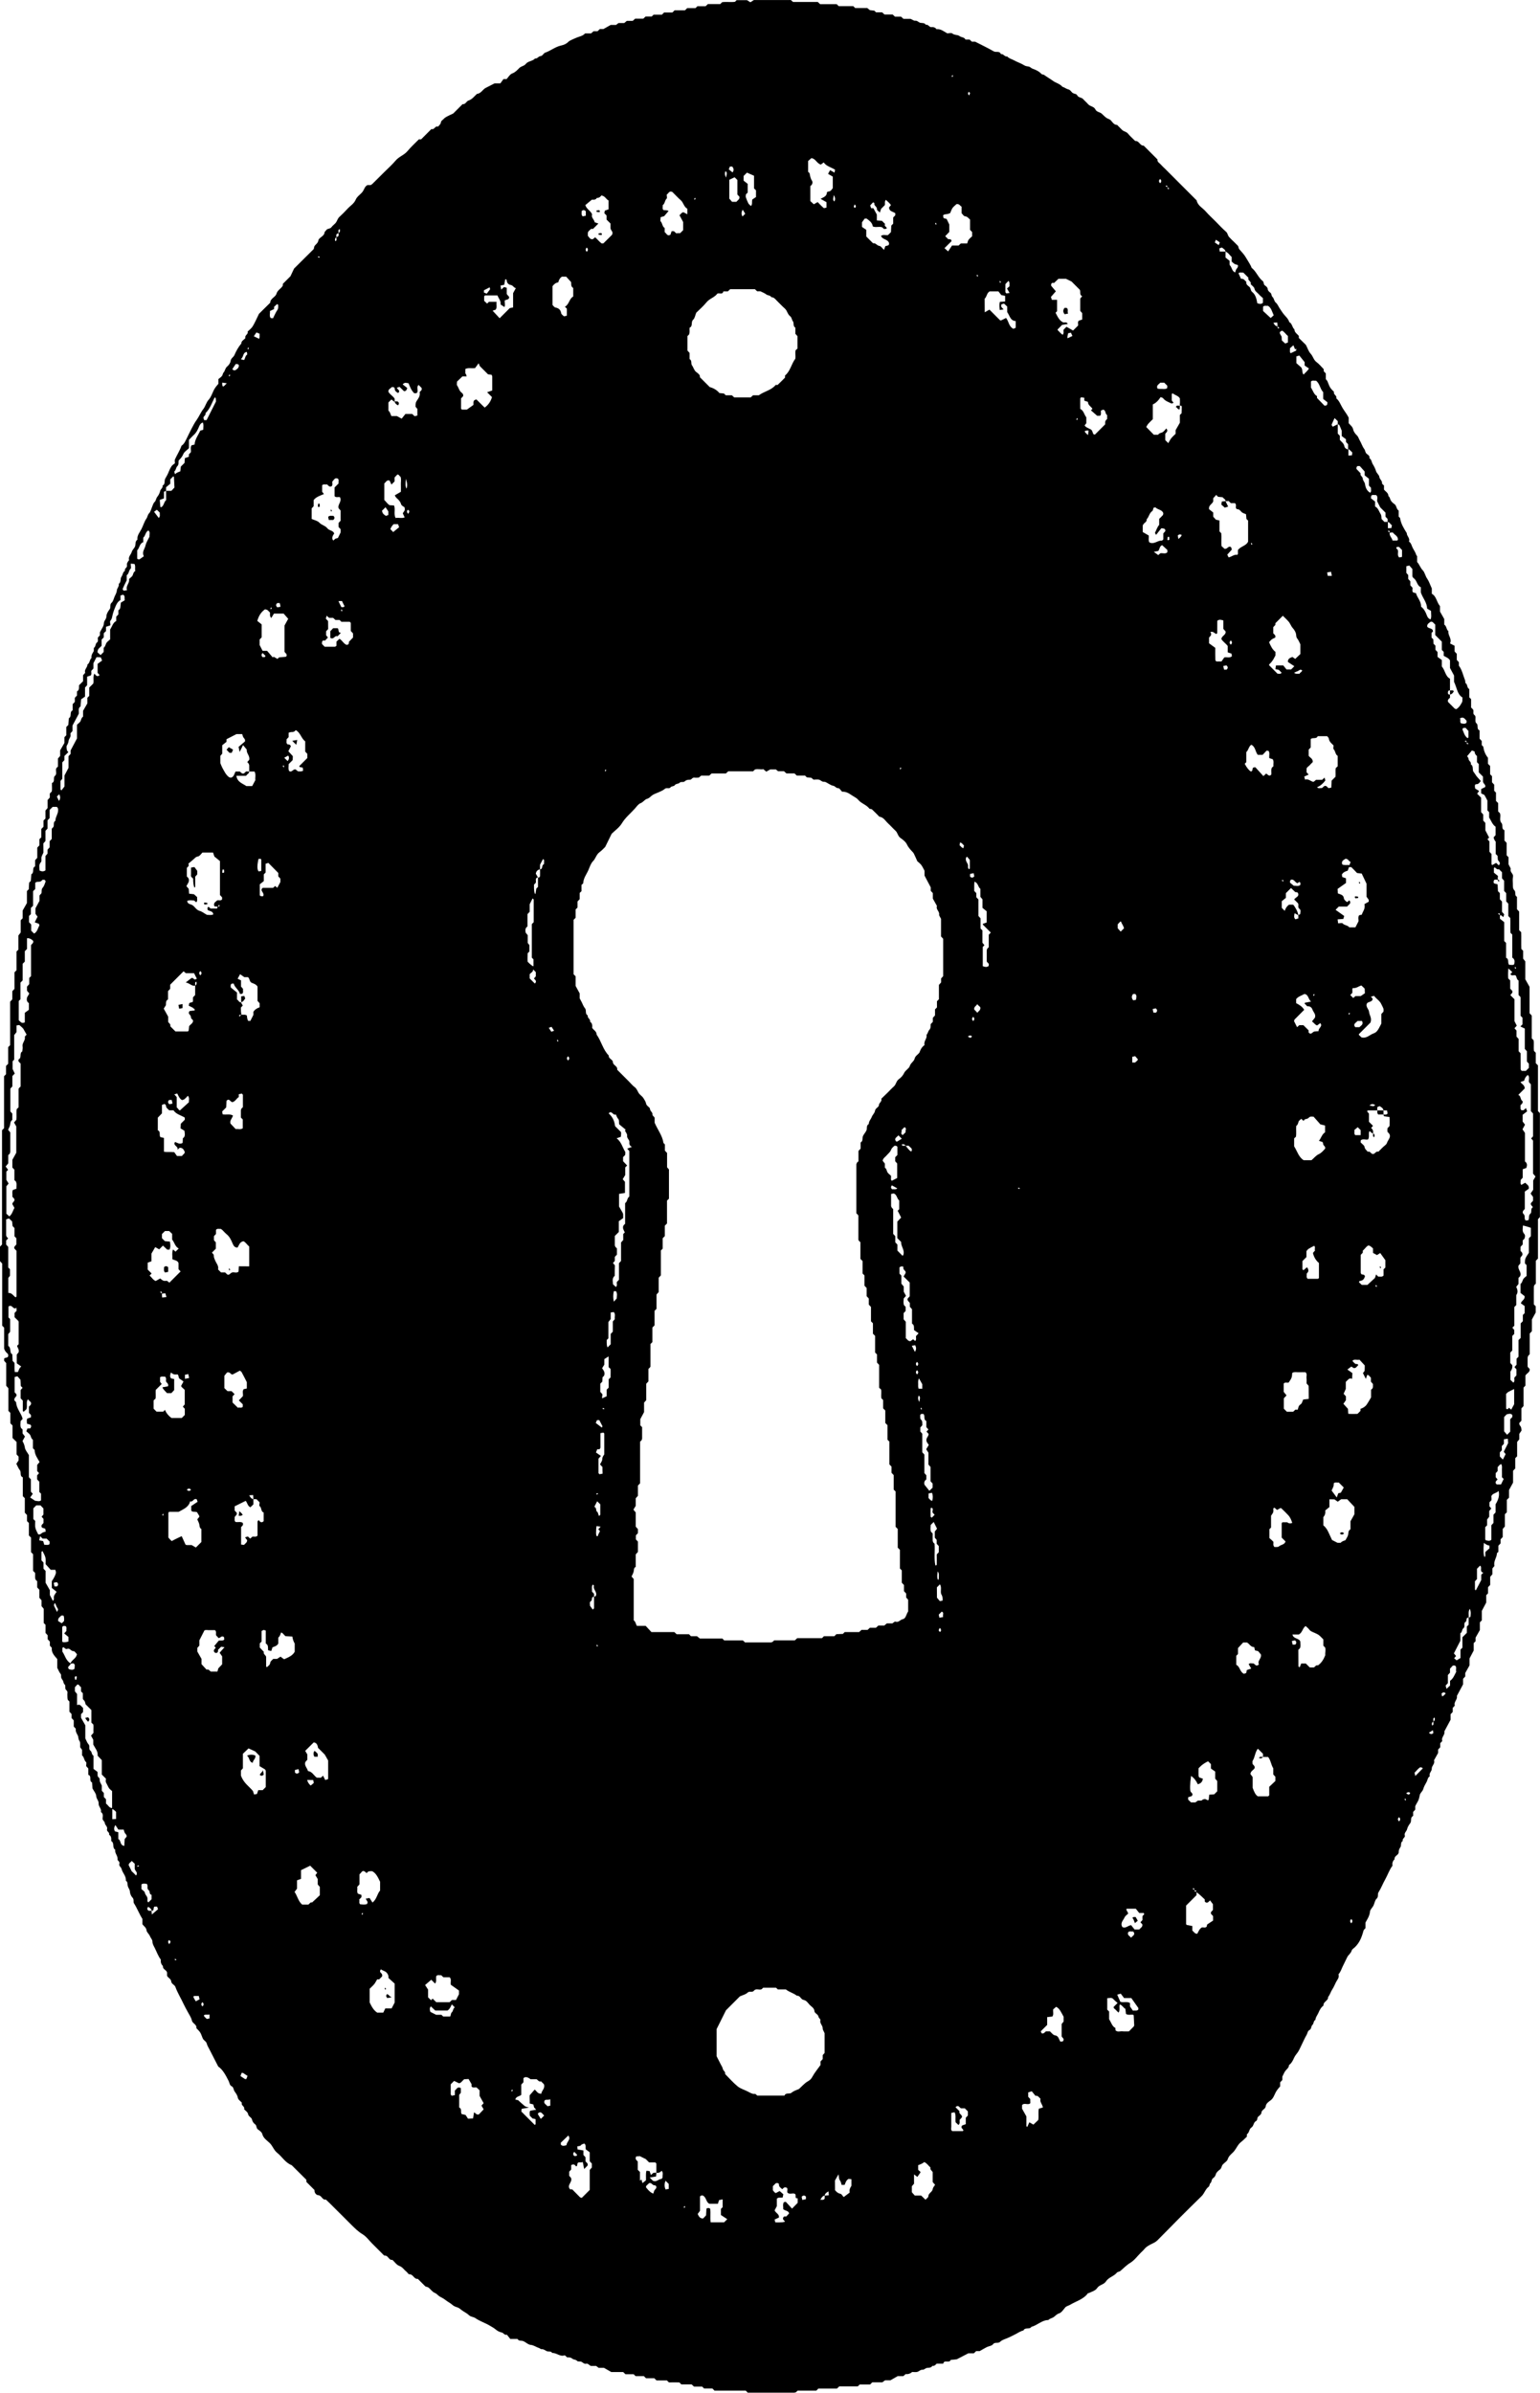 <?xml version="1.0" encoding="UTF-8"?>
<svg id="Layer_2" data-name="Layer 2" xmlns="http://www.w3.org/2000/svg" viewBox="0 0 212.83 330.44">
  <defs>
    <style>
      .cls-1 {
        stroke-width: 0px;
      }
    </style>
  </defs>
  <g id="Layer_1-2" data-name="Layer 1">
    <g>
      <path class="cls-1" d="m7.17,227.58c-.09-.1-.18-.2-.28-.31v-.56c-.1-.11-.2-.21-.3-.32v-.55c-.1-.11-.2-.22-.3-.33v-1.12c-.08-.08-.15-.15-.25-.25v-1.96c-.1-.12-.18-.23-.3-.37v-.8c-.1-.11-.19-.22-.3-.35v-1.11c-.1-.11-.19-.21-.3-.32v-.86c-.07-.06-.14-.12-.2-.18-.17-.32-.04-.66-.1-.98-.07-.07-.14-.14-.27-.27v-2.3l-.28-.28v-2.01c-.12-.12-.19-.19-.3-.3v-1.72c-.12-.12-.19-.19-.26-.26v-.84c-.1-.11-.2-.21-.3-.32v-2.01c-.07-.06-.14-.13-.17-.16-.06-.07-.11-.11-.11-.14v-2.58c-.48-.19-.16-.69-.41-.99-.2-.23-.3-.54-.48-.88.08-.12.18-.27.31-.46v-.53c-.08-.09-.18-.19-.28-.3v-1.72c-.17-.17-.34-.34-.56-.55v-1.73c-.12-.12-.19-.19-.3-.3v-1.44c-.12-.12-.19-.19-.27-.27v-3.13c-.1-.11-.19-.22-.3-.34v-3.13c-.1-.11-.2-.21-.29-.32v-.28c.1-.27.64.02.56-.56-.03-.21-.39-.28-.56-.85v-2.89c-.12-.12-.19-.19-.27-.27v-8.58c-.1-.11-.19-.22-.3-.33v-2c.09-.09.18-.2.28-.3v-15.78c.07-.07.14-.14.2-.2.03-.04.08-.07.08-.11v-7.15c.09-.09.15-.15.27-.27v-1.15c.12-.12.19-.19.3-.3v-2.3c.12-.12.19-.19.27-.27v-6c.1-.11.19-.22.3-.33v-1.12c.1-.11.2-.21.3-.32v-2.29c.07-.07.14-.14.2-.2.03-.04.08-.07.08-.11v-2.56c.09-.09.16-.16.26-.26v-1.95c.1-.12.18-.23.32-.42v-1.69c.12-.12.19-.19.27-.27v-1.07c.21-.36.38-.67.59-1.04v-1.65c.07-.07.14-.14.26-.26,0-.27.03-.59.05-.91.07-.07.14-.14.23-.23.02-.29.05-.61.07-.93.47-.22.03-.87.52-1.08v-.85c.1-.11.19-.22.3-.33v-1.41c.1-.11.2-.21.3-.32v-.85c.07-.07.14-.14.26-.26v-1.15c.12-.12.19-.19.3-.3v-.86c.12-.12.19-.19.27-.27v-1.11c.1-.12.19-.22.3-.35v-1.11c.1-.11.19-.21.3-.33v-.56c.07-.07.13-.14.28-.29.06-.33,0-.75.02-1.17.49-.18.1-.72.41-.98.36-.3.02-.73.2-1.07l.22-.22v-1.11c.1-.11.19-.22.3-.35v-.77c.21-.36.39-.67.59-1.02v-.8l.26-.26v-1.15l.28-.28c.03-.3.05-.62.08-.94.45-.23.03-.86.52-1.08v-.85c.1-.11.2-.21.3-.32v-.56c.1-.11.2-.21.3-.32v-.56c.36-.21.27-.57.28-.85l.56-.56v-.83c.1-.11.19-.22.3-.34-.19-.44.33-.72.3-1.14.35-.2.28-.67.57-.91-.07-.35.11-.61.28-.89.08-.15-.02-.45.08-.53.25-.19.15-.54.39-.71.24-.17.07-.44.13-.69.08-.09.18-.19.28-.3v-.43c.23-.47.54-.84.54-1.19,0-.42.37-.61.36-1.03,0-.31.23-.67.44-.95.22-.28-.04-.64.28-.91.21-.18.28-.54.4-.83.12-.29.3-.53.32-.88.02-.28.34-.53.26-.89.37-.24.17-.72.38-.99.2-.26.16-.64.48-.81-.12-.33.35-.44.28-.74-.06-.32.12-.52.29-.74-.15-.46.26-.75.37-1.14.08-.29.39-.52.47-.8.08-.31-.02-.66.31-.88-.07-.6.33-1.01.57-1.49.24-.47.38-1.01.68-1.43.16-.23.15-.51.37-.73.2-.21.27-.55.39-.83.11-.24.17-.54.35-.71.23-.21.2-.5.38-.72.19-.23.34-.53.41-.83.06-.27.41-.41.32-.73.44-.2.19-.67.39-.99.18-.29.35-.61.48-.95.09-.24.22-.49.36-.71.12-.19.35-.32.48-.43,0-.24-.05-.4,0-.52.29-.64.68-1.24.92-1.91.41-.26.56-.73.77-1.12.2-.39.38-.8.59-1.19.23-.44.45-.87.75-1.28.33-.47.54-1.02.91-1.49.29-.37.38-.89.73-1.27.33-.36.48-.86.69-1.29.17-.35.39-.61.65-.9v-.66c.13-.11.34-.24.49-.42.11-.13.11-.36.22-.48.23-.24.21-.59.49-.82.23-.19.46-.5.49-.78.05-.39.4-.52.52-.8.25-.58.55-1.13.96-1.61,0-.4.39-.5.57-.77-.15-.38.44-.5.3-.88.24-.24.53-.44.7-.72.3-.49.52-1.02.87-1.73.42-.41.99-.99,1.55-1.53.03-.63.73-.76.87-1.25.14-.51.64-.68.88-1.13v-.23l1.05-1.05c.17-.36.3-.64.5-1.06.84-.83,1.78-1.78,2.72-2.7.04-.16.05-.31.11-.41.17-.26.48-.4.53-.79.03-.23.37-.41.58-.61.13-.13.26-.25.27-.47,0-.11.16-.21.24-.33.16-.26.52-.14.71-.4.19-.27.52-.45.68-.73.14-.23.2-.49.42-.69.39-.36.76-.73,1.12-1.12.38-.42.9-.71,1.13-1.25.21-.51.71-.74,1-1.17.2-.29.26-.68.63-.86h.43c.08-.05.17-.08.23-.14.54-.54,1.08-1.08,1.63-1.62.54-.54,1.12-1.05,1.61-1.63.46-.55,1.17-.75,1.63-1.3.49-.59,1.06-1.1,1.58-1.63h.31l1.43-1.43c.39.18.49-.48.88-.32.03,0,.14-.12.2-.19.08-.11.2-.22.21-.34.02-.29.26-.38.41-.55.12-.13.28-.24.44-.32.23-.13.48-.23.87-.42.07-.07.27-.28.48-.48l.81-.81c.41.06.52-.4.8-.49.53-.17.82-.6,1.19-.93.58-.05.78-.63,1.24-.84.36-.18.71-.36,1.19-.61h.8c.14-.19.3-.42.43-.59h.43c.24-.26.46-.66.78-.78.43-.16.69-.46.98-.75.26-.27.66-.25.92-.59.3-.38.92-.34,1.26-.73.32.06.46-.3.73-.32.33-.03.42-.39.66-.48.76-.26,1.38-.8,2.18-.98.37-.08.77-.23,1.06-.55.13-.14.98-.5,1.19-.58.38-.14.79-.21,1.09-.55h.83c.11-.1.22-.19.34-.3h.55c.11-.1.21-.2.32-.3h.49c.37-.21.68-.39,1.01-.57h.74c.08-.06.19-.14.34-.26h.79c.12-.1.22-.18.36-.3h.81c.11-.1.22-.19.34-.3h1.12c.11-.1.21-.2.32-.3h.85l.26-.26h1.15l.3-.3h1.15l.3-.3h1.44l.3-.3h1.15l.26-.26h1.13c.11-.1.21-.2.32-.3h1.71l.26-.26c.55-.08,1.16.02,1.77-.05l.23-.23h1.44c.1.06.25.16.46.29.13-.08.28-.18.49-.31h5.11c.08.07.18.17.3.27h3.42c.11.1.21.2.32.3h2.29c.07.07.14.14.21.21.04.03.07.07.11.07h1.98c.09.09.16.16.26.26h1.67c.12.1.23.18.36.29.19.02.42.05.62.07.09.09.15.15.23.23h.84c.11.1.21.19.33.3h1.13c.11.1.21.2.32.3h.84c.11.1.22.2.33.3h.98c.3.13.47.28.62.26.33-.05.49.25.75.29.28.05.57-.02.75.28.33-.11.45.33.73.31.3-.02.56.03.74.29.6-.07,1.02.32,1.48.57.24,0,.56-.1.7.02.31.26.75.15,1,.36.26.2.67.13.82.48h.57c.11.1.21.2.31.29h.45c.86.44,1.74.86,2.58,1.34.32.18.81-.11.99.38.36-.08.51.41.87.32.24.29.62.36.93.53.46.26.99.42,1.43.7.23.15.43.12.65.18.17.04.3.21.46.27.47.17.92.36,1.27.75.08.08.27.05.37.13.4.29.84.54,1.24.83.39.28.91.38,1.25.77.05.06.16.08.24.11.2.1.39.23.6.28.31.07.41.38.65.52.19.11.47.07.59.31.17.33.58.26.8.5.22.25.48.46.7.72.28.32.8.29,1,.71.18.39.63.36.9.61.3.28.55.59.99.74.41.14.53.8,1.11.79.24.24.47.48.71.71.23.22.58.22.8.5.3.37.67.68,1,1.02.54-.06.65.67,1.17.64.64.64,1.27,1.27,1.91,1.91-.05.36.26.47.44.68.19.22.4.41.61.61.47.47.95.95,1.42,1.42s.95.95,1.42,1.42c.51.51,1.01,1.01,1.52,1.52.14.72.8,1.01,1.23,1.5.44.51.94.95,1.41,1.43s.93.97,1.43,1.41c.23.2.22.5.4.7.22.25.47.48.71.71.2.2.41.41.55.55.07.19.08.35.16.44.33.38.68.73.94,1.19.22.38.48.76.68,1.16.04.08.05.19.11.24.63.5.88,1.32,1.52,1.82.19.15.06.44.3.6.18.12.37.27.39.55.01.15.19.33.33.43.23.15.15.45.31.59.25.23.21.59.49.82.23.19.34.52.52.78.23.34.44.69.72.99.25.27.5.54.6.9.42.2.38.73.71,1,.01.43.37.62.61.9v.29c.34.33.68.66.98.96.23.44.36.9.66,1.22.32.34.39.83.78,1.13.38.28.69.66,1.02,1v.28c.1.11.2.21.29.31v.79c.05.07.16.16.22.28.13.28.21.59.37.85.14.24.36.43.55.63-.15.38.46.5.3.88.44.36.6.89.88,1.35.25.42.58.81.84,1.32v.77c.24.28.54.48.63.89.06.29.28.58.5.79.22.21.26.47.4.7.23.38.35.83.62,1.18.17.22.12.53.39.71.18.12.4.28.33.57.31.18.29.55.46.82.18.29.35.61.45.96.08.29.43.52.46.8.04.35.41.51.37.87-.01.1.17.21.27.32v.56c.23.29.62.46.61.9.22.14.21.39.32.58.11.2.3.38.5.51.34.22.25.7.6.91v.84c.08.08.19.14.2.21.11.78.52,1.42.92,2.06-.01.42.49.7.3,1.17.34.21.37.62.55.93.17.3.37.6.47.95.01.04.06.07.11.12v.82c.33.35.44.8.78,1.15.29.3.35.8.62,1.17.25.36.38.8.63,1.33v.74c.65.34.65,1.15,1.13,1.7v.75c.2.36.38.67.59,1.04v.77c.35.21.27.69.58.91-.11.57.52,1.01.22,1.69.25.13.51.26.63.32v.79c.1.11.19.21.3.32v.85c.1.11.19.21.29.31v.48c.45.58.58,1.34.86,2.03.05.12,0,.34.08.39.3.2.15.66.5.81v1.15c.07.06.14.13.25.24v1.16c.12.12.19.18.25.25.19.22-.08.57.2.78.24.17.14.43.15.65.01.18-.03.37.15.51.3.25-.05.78.42.97v1.14c.1.11.2.21.3.32v.57c.07.07.14.14.21.21.08.53.24,1.04.65,1.54v.83c.12.12.19.19.3.3v1.15c.12.12.19.19.26.26v.85c.1.11.2.21.3.32v.85l.25.25v1.15l.3.3v1.15l.25.25c.17.44-.15.96.21,1.35.26.29-.08.8.41.99v1.43c.1.11.2.21.3.32v1.72l.26.26v.97c.17.37.34.56.3.69-.12.43.41.61.32,1.04-.08.37-.01.76-.02,1.14,0,.28,0,.53.24.77.13.13.07.44.13.66.02.08.13.14.2.21v1.71c.1.11.2.21.3.32v2.57l.28.28c.03.73-.01,1.53.02,2.31l.25.25v1.09c.1.12.18.23.3.38v2.47c.2.36.38.67.59,1.05v3.64c.1.11.2.21.3.32v3.15l.25.25c.09.46-.02.98.06,1.49l.25.25v1.44l.3.3v6.32l.27.27v14.36c-.07.08-.17.19-.27.3v5.43c-.07.07-.13.14-.2.21-.03.03-.09.07-.09.1v3.15l-.21.21c-.03.09-.07.17-.07.26-.01.81,0,1.62,0,2.4l.26.26v.86c-.14.26-.32.57-.53.97v1.61c-.1.11-.19.21-.3.33v2.85c-.07.07-.13.14-.2.21-.03.08-.08.16-.09.25-.01.43,0,.86,0,1.27.11.12.2.23.29.32.05.44-.36.54-.59.88v1.41l-.26.26v2.56c-.1.11-.2.21-.3.32v1.71c-.1.11-.19.21-.28.3-.06.23.09.35.19.51.09.14.08.35.11.54-.11.16-.21.31-.31.46v.75c-.07.09-.16.19-.3.37v1.98l-.26.26v1.42c-.1.11-.2.21-.3.32v1.63c-.18.34-.33.62-.56,1.03v1.05l-.3.3v1.72l-.27.27v1.69c-.1.11-.19.22-.3.34v1.12c-.1.11-.2.21-.3.32v.56c-.1.11-.2.21-.3.32v.85c-.08.08-.2.14-.2.21-.02.6-.51,1.09-.34,1.73-.09.11-.18.22-.29.35v.81c-.1.11-.19.22-.3.34v1.12c-.1.11-.2.21-.3.32v.85l-.25.25v1.02c-.23.44-.38.72-.61,1.15v1.31l-.27.27v1.07c-.21.36-.38.67-.59,1.04v.5l-.26.26v1.02c-.23.44-.38.71-.58,1.1v.96c-.2.36-.38.67-.59,1.05v.48c-.1.11-.2.21-.3.32v.76c-.31.59-.59,1.1-.86,1.61.13.49-.47.82-.28,1.33-.09.1-.19.2-.29.32v.56c-.1.11-.2.21-.3.32v.76c-.31.59-.58,1.1-.86,1.61.13.49-.48.82-.28,1.32-.09.1-.19.2-.29.31v.56c-.1.11-.19.21-.29.31v.47c-.18.32-.38.67-.57,1.02.19.46-.33.73-.31,1.17.02.34-.43.61-.27,1.03-.31.18-.3.55-.46.82-.17.29-.35.61-.45.96-.08.29-.41.52-.47.8-.07.36-.14.7-.34,1.01-.1.15-.17.31-.29.54v.48c-.1.11-.2.21-.29.31v.3c0,.09.02.25-.02.27-.43.22-.15.7-.39,1-.19.24-.36.53-.43.82-.07.31-.43.5-.31.88.08.28-.4.41-.28.74-.36.2-.17.64-.33.86-.19.26-.25.49-.24.77-.08.37-.64.44-.57.91-.27.24-.34.54-.29.89-.44.57-.65,1.26-1,1.88-.33.58-.56,1.21-.92,1.77-.19.28.04.63-.28.91-.24.21-.27.64-.43.95-.14.28-.44.52-.47.8-.04.38-.16.7-.34,1.02-.09.16-.18.31-.29.52v.77c-.1.12-.24.22-.27.34-.29,1.07-.59,1.68-1.15,2.25-.17.17-.43.31-.49.51-.11.39-.46.59-.61.9-.2.44-.44.87-.64,1.31-.16.36-.29.75-.57,1.06.16.47-.21.79-.37,1.14-.15.31-.29.65-.49.95-.22.33-.31.74-.58,1.05.05.53-.7.63-.63,1.18-.35.25-.54.62-.7,1-.14.33-.4.6-.42.98-.29.14-.2.5-.41.69s-.12.55-.4.7c-.28.14-.27.46-.41.69-.23.38-.4.79-.6,1.19-.18.35-.33.73-.53,1.07-.18.3-.45.55-.6.9-.16.37-.35.75-.7,1,0,.37-.31.55-.5.8-.16.21-.25.47-.42.79v.47c-.1.11-.19.21-.3.32v.56c-.25.28-.48.54-.65.89-.17.34-.3.76-.66,1.03-.28.21-.64.42-.69.85-.05.39-.59.45-.6.91,0,.18-.28.36-.45.52-.17.17-.04.46-.3.6-.35.18-.3.68-.62.88-.34.22-.27.69-.6.91-.05.03-.02.18-.03.35-.24.22-.5.51-.8.74-.42.32-.61.8-.91,1.2-.3.4-.78.64-.94,1.19-.08.28-.46.47-.68.72-.18.2-.15.51-.4.7-.22.16-.48.38-.55.62-.07.26-.2.44-.38.56-.27.18-.16.52-.39.71-.12.1-.1.38-.22.47-.47.34-.59.93-1,1.32-2.05,2-4.08,4.04-6.09,6.09-.24.24-.51.36-.8.5-.37.18-.73.37-1,.7-.15.19-.33.34-.5.51-.47.47-.88,1.05-1.44,1.39-.53.32-.94.75-1.39,1.14-.13.11-.38.1-.47.22-.42.52-1.15.64-1.51,1.21-.29.46-.91.46-1.21.91-.26.4-.75.49-1.14.7-.04.02-.12-.01-.13.01-.62.86-1.64,1.11-2.49,1.62-.23.14-.51.16-.7.4-.24.3-.49.68-.81.78-.36.11-.52.37-.79.54-.23.14-.51.17-.7.38-.9.01-1.52.73-2.34.94-.25.41-.87.01-1.09.49-.39.1-.73.31-1.08.51-.34.19-.71.35-1.07.52-.36.17-.8.26-1.06.53-.31.31-.74-.02-1.02.37-.15.21-.56.24-.83.37-.32.16-.62.35-1,.56h-.48c-.11.1-.21.2-.32.3h-.76c-.55.29-1.03.53-1.6.83-.2.02-.52.05-.84.09-.2.51-.92-.09-1.03.51h-.91c-.16.17-.32.36-.59.3-.17.29-.46.26-.74.29-.21.02-.41.27-.6.25-.33-.02-.49.23-.75.3-.23.06-.48.01-.71.01-.25.23-.55.33-.9.29-.1.09-.2.18-.31.28h-.78c-.36.21-.67.39-1.01.58h-.74c-.08.06-.18.14-.38.28h-1.39l-.3.3h-1.44l-.26.26h-2.56c-.11.1-.21.19-.32.3h-2.58c-.06.07-.12.14-.13.15-.09.08-.13.13-.16.14h-2.57c-.08.08-.15.15-.21.21-.09.02-.17.07-.26.07h-6.42l-.28-.28h-4.31c-.12-.12-.19-.19-.3-.3h-1.15c-.12-.12-.19-.19-.26-.26h-1.13c-.11-.1-.21-.2-.32-.3h-1.43c-.06-.07-.13-.14-.15-.16-.08-.07-.12-.12-.15-.12-.48-.01-.95,0-1.42,0-.08-.08-.15-.15-.27-.27h-1.44c-.12-.12-.19-.19-.3-.3h-1.15c-.12-.12-.19-.19-.3-.3h-1.15c-.12-.12-.19-.19-.26-.26h-1.13c-.11-.1-.21-.2-.32-.3h-1.64c-.37-.21-.68-.39-1.01-.58h-.74c-.08-.06-.19-.14-.34-.26h-.71c-.29-.09-.39-.38-.67-.31-.26.06-.42-.13-.62-.25-.18-.11-.53,0-.64-.14-.18-.21-.43-.14-.62-.28-.28-.21-.3-.19-.77-.21-.07-.07-.13-.14-.2-.2-.03-.03-.08-.05-.14-.08-.61.24-1.09-.36-1.7-.32-.18-.31-.52-.15-.75-.25-.25-.11-.44-.31-.75-.28-.11.01-.23-.14-.35-.17-.38-.11-.69-.38-1.13-.42-.37-.03-.69-.4-1.06-.53-.25-.09-.58.04-.76-.29h-1c-.11-.14-.29-.37-.47-.59-.33.12-.45-.26-.74-.31-.29-.05-.59-.22-.82-.42-.25-.21-.52-.35-.79-.51-.65-.39-1.38-.61-2.01-1.05-.25-.17-.63-.17-.84-.37-.31-.3-.68-.46-1.01-.7-.22-.16-.39-.35-.69-.43-.18-.05-.44-.16-.59-.29-.31-.29-.69-.46-1-.71-.25-.21-.54-.33-.81-.49-.23-.14-.37-.37-.66-.49-.33-.12-.56-.49-.85-.72-.1-.08-.25-.1-.45-.17-.31-.31-.68-.68-1.05-1.05-.54.08-.63-.67-1.18-.63-.12.01-.26-.27-.41-.38-.33-.25-.52-.62-.97-.78-.37-.13-.63-.54-.95-.83-.51.09-.56-.63-1.06-.59-.1.01-.22-.15-.32-.25-.48-.47-.95-.95-1.42-1.42-.44-.44-.82-.98-1.34-1.29-.58-.35-1.02-.79-1.49-1.25-.44-.43-.88-.88-1.32-1.32-.58-.58-1.15-1.15-1.73-1.72-.17-.17-.34-.33-.51-.49-.51.1-.57-.57-1.05-.6-.28-.02-.56-.32-.53-.72-.37-.37-.74-.74-1.12-1.12v-.29c-.67-.67-1.35-1.35-2.03-2.02-.88-.33-1.32-1.17-2.02-1.72-.45-.36-.6-.92-1-1.32-.39-.38-.9-.67-1.05-1.28-.06-.24-.36-.45-.59-.61-.27-.18-.14-.53-.39-.71-.22-.16-.37-.37-.44-.68-.06-.29-.49-.38-.55-.78-.04-.23-.35-.42-.54-.63.16-.38-.46-.5-.3-.88-.18-.26-.52-.38-.58-.77-.05-.29-.26-.56-.44-.82-.15-.22-.11-.56-.4-.7s-.28-.46-.4-.7c-.41-.83-.85-1.63-1.45-2.02-.47-.92-.84-1.63-1.2-2.34-.14-.28-.32-.55-.39-.84-.08-.31-.39-.41-.52-.65-.14-.27-.21-.59-.37-.85-.14-.24-.36-.42-.55-.63.1-.51-.51-.6-.61-1.04-.09-.42-.36-.8-.57-1.19-.19-.35-.39-.7-.56-1.06-.37-.81-.85-1.56-1.15-2.39-.11-.32-.54-.39-.58-.77-.04-.37-.43-.48-.57-.77v-.43c-.05-.39-.64-.45-.57-.91-.24-.25-.35-.54-.29-.89-.38-.5-.58-1.1-.86-1.65-.14-.28-.31-.53-.31-.89,0-.22-.24-.46-.34-.71-.11-.29-.44-.52-.47-.8-.05-.4-.34-.54-.57-.84v-.74c-.46-.72-.73-1.49-1.17-2.16-.13-.2.05-.52-.2-.78-.2-.2-.35-.55-.36-.84-.02-.31-.23-.5-.29-.75-.07-.26.03-.57-.27-.75.07-.64-.46-1.06-.59-1.62-.06-.27-.42-.4-.3-.74.09-.28-.29-.41-.26-.59.07-.5-.42-.83-.31-1.32-.47-.27-.07-.94-.56-1.2,0-.32.05-.67-.3-.88.13-.33-.37-.45-.28-.74.12-.39-.29-.56-.31-.89,0-.12-.14-.23-.28-.44-.11-.27.21-.77-.26-1.06.13-.45-.34-.75-.31-1.16.04-.4-.31-.63-.33-1.03-.02-.36-.33-.71-.52-1.07-.02-.26-.04-.54-.06-.83-.49-.21.02-.89-.52-1.05v-.88c-.1-.11-.19-.21-.3-.33,0-.17.08-.46,0-.54-.31-.25-.25-.7-.56-.93v-.77c-.06-.08-.14-.18-.26-.35-.02-.26.06-.66-.1-.88-.19-.27-.12-.55-.24-.77-.15-.29-.33-.55-.26-.91-.09-.1-.19-.2-.29-.31v-.85c-.1-.11-.19-.21-.3-.32v-.55c-.1-.12-.2-.22-.3-.33v-1.41c-.08-.08-.15-.15-.22-.22-.02-.09-.05-.18-.05-.26,0-.24-.03-.48,0-.72.05-.29-.27-.37-.29-.6-.02-.18.02-.45-.08-.53-.21-.17-.16-.43-.29-.61-.08-.11-.16-.22-.2-.35-.06-.17.05-.36-.1-.54-.17-.2-.26-.46-.45-.82v-1.21c-.44-.5-.83-.92-.75-1.54ZM161.37,25.95c-.06-.22-.04-.44-.29-.25.08.07.16.13.23.09.06.22.04.44.29.25-.08-.07-.16-.13-.23-.09Zm3.7,235.06c-.01.2.09.29.29.18v.54l-1.44,1.44v2.56s.05.07.08.11c.26.05.52.1.78.15v.63c.22.16.34.48.69.43.17-.31.29-.66.62-.86.22-.05.48.1.67-.11.03-.13.06-.26.07-.3.33-.22.59-.39.82-.54v-.62c-.1-.11-.2-.21-.28-.3-.12-.32.21-.41.26-.56v-.78c-.17-.23-.28-.38-.4-.53-.23.23-.42.5-.73.16v-.29c-.34-.33-.68-.66-1.15-1.01.01-.2-.09-.29-.25-.21-.06-.22-.04-.44-.29-.25.08.06.16.12.26.16Zm37.65-158.4c-.06-.22-.04-.44-.29-.25.08.07.16.13.23.09.06.22.04.44.29.25-.09-.07-.16-.14-.23-.09ZM46.5,32.76c.1-.06.24-.1.28-.19.05-.11,0-.25,0-.38q.29-.17.17-.55c-.31.11-.12.37-.17.55-.1.06-.24.1-.28.19-.05.11,0,.25,0,.38q-.29.17-.17.55c.31-.11.11-.36.17-.55Zm151.59,204.99q.29-.17.17-.55c-.31.11-.12.37-.17.55q-.29.17-.17.55c.31-.1.12-.36.17-.55Zm-21.57-192.72c.06.22.04.44.29.25-.08-.07-.16-.13-.25-.17-.01-.17-.02-.34-.04-.57-.2,0-.36.02-.54.04.16.28.3.48.54.45Zm-62.55,258.19c.17-.01.34-.02.57-.04-.01-.2-.02-.36-.04-.54-.29.16-.49.3-.53.58-.28.04-.41.25-.6.58.25-.04.45.1.6-.17v-.41ZM22.41,178.69c-.06-.22-.04-.44-.29-.25.08.07.16.13.25.17,0,.17.03.34.04.58.21-.02.37-.04.59-.06-.06-.23-.1-.38-.14-.51-.21,0-.34,0-.45.07Zm102.75-20.46q-.17-.29-.55-.17c.11.31.37.11.55.17q.66.87.8.78c.23-.43-.21-.54-.37-.78h-.43Zm66.04-4.88c-.05-.3-.28-.44-.54-.59-.1.05-.22.1-.32.14v.45h-1.28s-.07.06-.14.11c.07.09.14.18.27.34v1.12l.56.56c-.09.1-.17.2-.26.3.23.18.32.43.27.72-.23.05-.28-.21-.5-.28-.19.33.04.74-.18,1.13-.3.12-.72-.15-1.03.14,0,.1-.01.19-.01.28.19.21.51.4.54.62.05.34.29.46.45.68.35-.16.43.34.73.3.29,0,.39-.44.73-.31l.61-.61c.2-.2.51-.37.58-.61.14-.46.77-.92.12-1.47-.1-.08-.04-.36-.05-.55.09-.11.19-.21.29-.32,0-.4.03-.82-.01-1.24-.29-.04-.52-.05-.74-.1-.05-.01-.07-.15-.1-.23.17-.03.38.09.58-.15-.02-.11-.05-.27-.08-.42-.21-.01-.35-.01-.49-.01Zm-116.57-33.3c.46-.01.17-.62.55-.69,0-.19.03-.37.02-.56,0-.06-.1-.11-.16-.16-.12.23-.25.47-.41.79v.62c-.32.07-.53.26-.58.61.1.17.19.35.29.51-.51.1-.14.58-.34.8-.07.07-.13.13-.2.2q-.03,1.22.2,1.31c.04-.28.08-.54.12-.77.1-.09.17-.16.23-.22v-1.3c.17.03.27-.07.28-.2.02-.32,0-.63,0-.94Zm-53.68,143.83c-.04-.28-.25-.41-.47-.54-.17.2-.18.39.07.54h.39c.02.18.03.36.05.52.3-.25.56-.48.85-.73-.04-.12-.09-.24-.13-.36h-.33c-.28.08.02.62-.43.57Zm61.15-43.35c-.46-.04-.18.46-.44.6-.25.14-.09.43-.13.62.14.19.26.36.39.54.12-.12.18-.16.18-.19,0-.52,0-1.05,0-1.57.08-.03.16-.07.23-.1.29-.55-.42-.92-.24-1.44,0-.03-.1-.1-.16-.16-.23.3-.07.65-.12.97.09.1.19.2.29.31,0,.13,0,.27,0,.42Zm109.99-146.92c-.06-.22-.04-.44-.29-.25.08.07.16.13.26.17-.1.46.31.73.39,1.12h.65c.05-.07.1-.1.1-.14,0-.5-.49-.65-.72-.98-.14,0-.28,0-.39.08Zm-169.14-5.82h.73c.12-.13.25-.27.43-.46-.02-.44-.04-.95-.07-1.46,0-.03-.06-.05-.1-.08l-.41.41v.61c-.19.16-.41.34-.58.48,0,.21,0,.36,0,.5-.08.03-.16.07-.29.12v.92c-.21.08-.38.14-.58.21.03.33.05.65.08.96,0,.02.06.04.1.06.42-.2.36-.73.7-.99-.01-.43-.01-.85-.01-1.28Zm161.93-9.2v-.43c-.13-.13-.27-.26-.44-.42-.14.31-.29.6-.41.91-.02.05.08.15.16.28.23-.11.46-.22.69-.34v1.29c.1.1.19.21.29.31v.57c.23.28.56.46.63.89.02.15.23.42.55.41v.85c.2,0,.35-.02.49-.03.02-.16.03-.24.05-.39-.13-.13-.29-.29-.45-.43-.02-.02-.09,0-.13,0v-.71c-.1-.1-.19-.2-.29-.31v-.37c-.17-.13-.4-.31-.59-.45v-.73c-.15-.37-.22-.57-.32-.77-.02-.07-.15-.09-.23-.13Zm-15.51-23.85c-.04-.26-.28-.39-.51-.56-.1.04-.22.08-.35.13.02.15.04.27.06.43h.8v.83c.17.14.39.32.56.45.02.27-.04.53.05.63.29.29.26.8.72.98.06-.16.08-.35.18-.48.12-.15.26-.27.19-.55-.13-.04-.3-.07-.45-.15-.16-.09-.29-.24-.4-.33v-.63c-.28-.24-.46-.6-.85-.75Zm22.44,37.35v.86c.2,0,.35-.02.49-.03.02-.16.03-.24.06-.41-.23-.06-.26-.41-.59-.42v-.42c-.1-.1-.19-.21-.29-.31v-.56c-.27-.27-.54-.54-.73-.73-.17-.33-.28-.56-.42-.83-.06-.27.18-.62-.16-.88-.22.05-.48-.1-.67.11-.01.09-.02.18-.04.34.19.15.41.33.58.46v.68c.44.21.54.7.78,1.07.11.17.08.44.12.66.13.14.26.27.39.4.16,0,.3,0,.48,0ZM9.75,229.72c.07.3-.61.42-.2.81.26.06.52.15.75-.07-.03-.25.17-.54-.14-.74-.14,0-.27,0-.45.08.17-.59.84-.73.92-1.36-.14-.13-.31-.42-.46-.41-.37.03-.5-.47-.88-.32-.2.08-.34-.08-.48-.22-.02-.02-.13.05-.19.08v.53c.38.52.46,1.21,1.13,1.62Zm193.22-6.32c-.46-.03-.18.46-.44.6-.32.18.03.63-.3.88-.21.15-.13.54-.41.68v1.04c-.33.63-.61,1.18-.89,1.74.11.13.2.24.3.36-.08.09-.16.19-.27.31.14.11.28.23.35.29.17-.1.36-.21.53-.32v-1.16l.27-.27v-1.44l.61-.61v-.87c.12-.11.19-.18.25-.25,0-.31,0-.65,0-.98.08-.03.16-.06.25-.1.03-.34.11-.7-.1-1.12-.25.44-.1.84-.15,1.22Zm-23.54-97.04c.08-.03.16-.07.25-.1.02-.27.17-.56-.12-.77-.28-.21,0-.55-.2-.77l-.5-.5c.17-.27.56-.37.57-.65-.01-.39-.21-.35-.41-.36-.19-.18-.39-.38-.6-.57l-.71.71v.65c-.18.14-.4.32-.57.46v.92l.41.41c.11-.35.3-.65.6-.85h.57c.33.38.67,1.05.71,1.46-.17-.09-.34-.18-.51-.28-.06.31-.15.57.1.84.13-.04.28-.08.41-.12v-.48Zm-88.71,173.7c-.02.18-.03.35-.05.52-.32.05-.58.1-.88.15l.43.43c.49.26.77-.23,1.18-.24.06,0,.11-.12.17-.19-.05-.31.14-.66-.13-.94-.19.23-.43.33-.73.28v-1.28s-.06-.07-.14-.15h-.86c-.22-.22-.39-.39-.46-.46-.35-.17-.58-.29-.83-.41-.17.01-.35.03-.49.04-.2.34,0,.49.21.7v1.15c.12.12.18.18.3.3v1.2c.07-.05.14-.1.21-.16.05.19.1.37.14.5.22-.18.37-.3.48-.39.03-.47-.05-.89.07-1.32.18.02.31.03.43.04.07.2.13.36.19.55.13-.12.23-.21.33-.3.14-.02.28-.02.43-.02Zm109.67-204.14v.45c-.18.14-.37.29-.26.58.29.29.59.6.9.9.06.05.16.06.25.09.43-.34.45-.4.75-.91.14-.24.04-.46.09-.7-.73-.43-.75-1.29-1.17-2.17v-.87c-.22-.42-.37-.69-.56-1.04v-1.05c-.2-.34-.56-.45-.87-.63v-.55c-.08-.08-.15-.15-.26-.26v-1.15l-.91-.91v-1.45c-.23-.17-.32-.44-.62-.39-.22.16-.49.28-.5.64.13.37.8.17.81.71-.07.07-.13.13-.2.2v.64c.1.1.17.17.24.24.01.23.02.45.03.61.14.14.2.2.27.27v.57c.1.1.19.21.29.31v.67c.17.12.4.29.59.43v.89c.48.55.48,1.36,1.13,1.69v1.62c-.17-.03-.27.07-.28.22-.03.19.01.38.28.35Zm6.6,25.56c-.18.04-.38-.09-.52.09-.09.2-.08.37.05.44.2.06.33.09.45.12.02.36.04.68.05.95l.26.26v.85c.1.11.2.21.3.32v1.42c.1.11.2.22.3.34-.04.12-.08.25-.11.37-.2-.06-.25-.32-.45-.2-.06-.22-.04-.44-.29-.25.08.07.16.13.26.17v.52c.17.14.39.32.59.47v2.61l.26.26v2.05c.49.21.14.73.45.99.23-.05.48.1.68-.1.05-.33.13-.66-.27-.91v-3.18l-.25-.25c-.05-.7.01-1.41-.03-2.04l-.27-.27v-1.71c-.1-.1-.19-.21-.29-.31v-1.14c-.1-.11-.19-.21-.29-.31v-1.41c-.1-.11-.2-.22-.29-.33v-.84l-.42-.42c-.27.1-.4-.14-.59-.26-.01-.01-.06.06-.11.11v.63c.17.13.39.31.56.45-.03.22-.03.36-.03.51Zm-173.7,16.94c.09.15.17.3.26.45-.08.08-.17.18-.26.28,0,.34,0,.66.08.96-.22.06-.44.04-.25.29.07-.08.13-.16.17-.26.19,0,.38-.01.57,0,.08.01.16.06.25.09q.07.65.2.76h.29c.14-.28.28-.55.42-.83v-.43c.21-.32.51-.5.86-.62v-.56c-.1-.11-.2-.21-.29-.32v-1.98c-.19-.31-.5-.4-.8-.52-.33-.14-.25-.57-.52-.78h-.5c-.19-.13-.33-.23-.59-.41-.13.24-.24.45-.34.63.08.04.28.13.47.22v.86c.1.12.2.22.28.32-.05.23.1.49-.13.68-.09.01-.19.01-.29.02-.15-.58-.73-.88-.87-1.43-.35-.05-.48.09-.4.54.24.19.57.46.85.69v.97c.21.06.24.4.54.38Zm21.25-82.91c-.17-.13-.31-.23-.45-.34l-.41.41v1.14c.24.16.26.46.41.74h.76c.31.17.47.25.66.36.2-.25.38-.48.52-.65h.94c.1.1.21.19.33.31.12-.03.25-.06.38-.09v-.92c-.06-.07-.16-.18-.25-.29,0-.26-.03-.5.14-.78.23-.36.55-.74.42-1.25.16-.17.39-.3.26-.59l-.4-.4c-.3.27-.09.62-.15.93-.05.25-.25.23-.46.21-.39-.37-.58-.88-.78-1.37-.26-.03-.54-.18-.81.16.22.17.44.34.63.49q-.1.46-.44.45c-.2-.19-.41-.39-.62-.6-.13.04-.25.08-.38.12.09.26.56.38.18.73-.23-.13-.45-.26-.47-.57,0-.27-.22-.25-.41-.25-.17.21-.51.29-.46.65.23.41.69.62.86.96v.44Zm120.01,187.13v-.43l-.71-.71c-.4.48-.39,1.15-.72,1.67-.06.1-.01.28-.01.45.12.16.37.29.27.59-.15.25-.53.36-.57.79.08.11.19.26.31.42v1.49c.21.55.36.94.71,1.17h1.43s.07-.06.15-.14v-1.18c.31-.29.58-.55.85-.8v-.58c-.1-.11-.2-.21-.29-.32v-.85c-.32-.49-.34-1.1-.71-1.56-.24-.01-.48-.01-.71-.01Zm-139.53-35.6c0-.17-.02-.34-.04-.57-.2.01-.36.02-.54.04.16.28.3.48.58.53,0,.24,0,.48,0,.72-.13.13-.27.27-.41.4-.38-.15-.4-.56-.65-.89-.5.25-1.02.51-1.53.76v.58c.1.1.19.21.28.3.11.31-.2.41-.28.62.04.22-.1.48.13.66.32.06.66-.07.96.1.17.28-.02.44-.2.6v2.42c.16.02.29.04.41.05.14-.21.42-.29.43-.65-.07-.09-.17-.23-.3-.39.14-.04.26-.09.39-.13.12.11.22.2.33.3.1-.09.2-.18.3-.27.22-.05.47.1.71-.14,0-.62,0-1.29,0-1.95,0-.06.1-.12.17-.2.18.26.38.44.68.15,0-.05,0-.09,0-.14v-1.06c-.41-.11-.24-.63-.56-.88-.09-.07,0-.36,0-.52-.16-.16-.3-.3-.43-.43-.15-.02-.29-.02-.43,0Zm-19.5,42.65v1.55c.2-.01.35-.02.52-.03v-.98c-.15-.16-.28-.29-.55-.42v-2.45c-.17-.17-.4-.31-.49-.51-.11-.24-.25-.47-.36-.71-.07-.15,0-.36,0-.5-.22-.22-.39-.39-.57-.57v-1.99c-.2-.21-.39-.41-.58-.61.07-.61-.33-1.02-.6-1.54v-.66c-.14-.27-.23-.42-.31-.57.13-.15.22-.25.34-.39-.04-.38.03-.81-.02-1.15-.14-.13-.21-.2-.27-.26v-1.73c-.27-.27-.54-.54-.81-.81-.03-.13-.05-.27-.11-.39-.06-.12-.17-.21-.26-.33v-.8c-.1-.1-.17-.17-.25-.25v-.6c-.2-.05-.22-.36-.5-.36-.13.14-.26.28-.35.38v.57c.11.14.2.25.3.37v1.53c.45-.2.57.19.83.39v.57c-.09.1-.19.2-.28.3v.49c.21.37.39.68.59,1.04v1.81c.18.35.26.63.44.81.26.26-.05.66.28.9.21.15.13.54.41.68v1.82c.17.13.4.3.55.41.06.34-.07.6.17.77.19.14.11.34.15.51.06.21.18.4.28.61v.72c.09.1.18.2.28.31v.55c.1.11.2.21.3.32v.6c.32.2.43.64.88.6Zm18.92-143.14c0,.28-.28.35-.43.59h-1.34c.11.87.84,1.05,1.38,1.42h.8c.14-.27.29-.54.44-.82-.05-.39.11-.81-.12-1.19h-.73c0-.29,0-.57,0-.86,0-.08-.06-.16-.09-.25-.06-.07-.12-.13-.18-.2.09-.1.19-.21.27-.3.14-.55-.43-.93-.33-1.41-.14-.16-.26-.31-.52-.63-.15.3-.27.55-.47.95-.07-.34-.1-.47-.15-.7.29-.25.62-.52.88-.75.07-.31-.11-.41-.21-.56-.09-.14-.12-.32-.17-.46h-.79c-.52.27-.95.49-1.38.71v.36c-.18.14-.4.32-.59.47v1.17c-.11.12-.2.23-.26.3v1c.13.31.19.48.27.63.27.47.48.99.95,1.32.07.05.17.04.26.06.42-.12.44-.54.63-.85h.59c.14.11.27.36.57.26.08-.08.19-.18.29-.27.15.01.3.01.44.01Zm128.88-50.43c-.02-.15-.3,0-.27-.24.04-.28.01-.57.01-.86-.2-.34-.58-.42-.88-.62-.11-.07-.14-.13-.24.03v.88c.1.12.17.22.25.32-.13.04-.24.12-.3.09-.4-.2-.85-.33-1.14-.71-.07-.09-.23-.12-.35-.17q-.49.76-1.08,1.01v2.04c-.25.25-.46.44-.65.66-.11.13-.18.3-.26.42.39.39.72.73,1.05,1.07h.6c.11-.22.34-.24.55-.32.22-.09.38-.35.58-.55.32.4-.04.55-.15.75v.86c.15.15.28.28.42.42.13-.23.25-.47.41-.68.18-.22.4-.41.6-.61v-.5c.21-.37.39-.68.59-1.03v-1.07c.08-.08.15-.15.24-.24.02-.31.02-.63.02-.95ZM26.97,136.12c-.46.11-.73-.33-1.3-.44.3-.24.52-.41.74-.57.05-.04.13-.05.17-.07.13.09.24.17.33.24.13-.04.21-.07.3-.1l-.39-.78h-1.14c-.12-.1-.21-.18-.31-.26-.63.63-1.24,1.24-1.85,1.85v.57c-.1.11-.2.21-.3.32v1.14c-.37.2-.26.57-.29.8-.14.22-.23.37-.3.48.23.42.42.77.61,1.1v.73c.11.19.39.3.29.6.24.24.47.47.72.72h1.7s.07-.06.12-.1c.02-.21.05-.44.07-.64.19-.24.47-.36.54-.66.04-.24-.24-.3-.27-.46-.03-.19-.06-.35-.21-.49-.16-.15-.13-.33.02-.48.23-.02.46-.04.69-.07.02-.35-.23-.21-.24-.37-.22-.11-.43-.21-.59-.29.05-.2.05-.33.1-.37.11-.07.26-.07.38-.11.04-.01.07-.06.11-.11v-.56c.1-.11.2-.21.3-.32v-1.3q.29-.17.17-.55c-.3.11-.11.36-.17.55Zm142.41-66.9c0-.28-.29-.36-.41-.55-.23-.02-.45-.04-.63-.06-.11-.11-.18-.18-.26-.26-.12.14-.25.28-.41.46v.44c-.16.4-.66.5-.58,1.07.16.12.38.3.58.46v.58c.16.17.29.31.37.41.19.04.32.07.49.11v1.51l.25.25c.06.61-.03,1.22.04,1.78.19.17.32.29.4.36.41.13.55-.52.93-.19.02.09.05.17.09.31-.19.21-.41.45-.63.7.07.14.13.26.19.38.42-.09.74-.43,1.18-.36.03,0,.07-.06.1-.1v-.55c.38-.54,1.18-.59,1.41-1.18v-2.89c-.1-.1-.17-.17-.23-.23-.02-.23-.04-.45-.06-.66-.21-.09-.39-.13-.53-.23-.15-.11-.26-.29-.41-.39-.14-.09-.38,0-.46-.25-.04-.19.11-.45-.13-.65h-.56c-.11-.1-.21-.2-.32-.3-.12.03-.27.03-.41.03ZM30.13,125.22c-.18-.02-.35-.03-.5-.05-.19-.5.19-.62.4-.83.22-.05.48.1.66-.13,0-.09,0-.19,0-.29-.09-.1-.19-.2-.29-.31v-4.69c-.26-.21-.59-.48-.77-.63-.11-.31-.15-.43-.19-.55h-1.46c-.2.19-.39.51-.62.54-.34.05-.47.29-.68.45-.22.18-.43.37-.65.55.19.37-.16.44-.21.6v1.18c.37.24.29.56.25.76-.14.26-.23.41-.31.56.13.15.22.25.32.37.02.21.03.44.05.67.27.03.5.06.68.08.17.15.31.28.44.4-.05.24.1.49-.13.71-.1-.08-.19-.16-.3-.25-.31-.01-.63-.09-.95.06.04.48.5.42.76.61.33.24.51.65.97.77.33.09.62.34.99.54.25,0,.58.09.89-.06-.05-.48-.51-.42-.78-.61-.03-.17-.09-.35.13-.43.11.09.22.18.28.23h.89c.04-.1.08-.18.03-.23.22-.06.44-.04.25-.29-.05.08-.12.16-.16.27Zm97.64,19.09c-.14-.56.41-.9.27-1.39.2-.19.22-.51.39-.69.24-.25.16-.52.19-.79.1-.11.2-.21.3-.32v-.55c.11-.12.2-.23.3-.34v-.83l.27-.27v-.86l.27-.27v-1.98c.1-.11.19-.22.3-.34v-.55c.1-.11.2-.21.29-.32v-5.16c-.1-.11-.2-.21-.3-.32v-2.44c-.13-.27-.29-.45-.26-.59.07-.45-.49-.71-.3-1.18-.2-.35-.39-.7-.57-1.02v-.76c-.09-.1-.19-.2-.29-.31v-.48c-.31-.58-.58-1.09-.86-1.63v-.67c-.16-.28-.28-.58-.47-.82-.21-.25-.49-.45-.52-.48-.23-.51-.33-.75-.45-.99-.04-.08-.08-.16-.14-.23-.31-.33-.63-.65-.84-1.09-.17-.37-.55-.67-.9-.91-.38-.26-.38-.73-.7-1.01-.35-.32-.67-.69-1.02-1.01-.37-.34-.62-.85-1.2-.92-.34-.34-.67-.69-1.02-1.01-.09-.08-.31-.03-.37-.12-.41-.53-1.1-.68-1.53-1.2-.25-.3-.67-.46-1-.7-.34-.24-.77-.46-1.23-.42-.18-.18-.36-.5-.52-.49-.33.01-.45-.31-.74-.34-.21-.02-.4-.18-.6-.27-.2-.1-.41-.28-.6-.27-.33.03-.49-.24-.75-.3-.23-.05-.48,0-.74,0-.09-.08-.2-.17-.31-.26-.21-.02-.44-.04-.61-.05l-.25-.25h-1.14c-.11-.1-.21-.19-.32-.3h-1.12c-.11-.1-.22-.2-.33-.3h-.82c-.13-.11-.24-.2-.3-.25h-.78c-.25.14-.4.23-.55.31-.15-.13-.26-.22-.41-.35-.36.09-.79-.09-1.17.06l-.24.24h-3.44c-.11.1-.21.19-.32.3h-1.98c-.12.1-.22.2-.33.3h-1.11c-.13.11-.24.2-.33.27-.22,0-.42.03-.6,0-.29-.05-.37.28-.6.29-.29,0-.53.02-.77.25-.13.13-.52,0-.64.14-.21.23-.54.12-.72.38-.12.18-.43.08-.59.3-.17.23-.53-.03-.78.2-.22.2-.53.32-.81.45s-.58.22-.85.38-.42.44-.79.54c-.31.08-.52.46-.89.6-.33.13-.57.5-.82.78-.59.66-1.28,1.2-1.76,1.99-.36.6-.99,1.03-1.42,1.46-.28.57-.52,1.04-.89,1.81-.11.1-.43.47-.81.75-.43.32-.51.86-.88,1.23-.29.29-.44.76-.61,1.17-.26.61-.71,1.15-.74,1.85,0,.07-.13.14-.24.25v.87c-.12.11-.19.18-.25.24v.86c-.1.11-.2.21-.3.32v.84c-.08.08-.14.14-.26.26v1.15l-.28.28v7.52l.28.28v1.33c.22.42.37.69.56,1.03v.68c.12.23.2.39.29.55.14.28.24.59.44.82.26.3-.04.79.39.99-.1.36.41.51.32.87.32.22.32.55.29.86.22.32.62.48.61.92.66.91.87,2.08,1.68,2.89-.06.46.55.52.57.91.02.47.69.53.59,1.05.27.27.54.54.81.81s.54.54.81.81.51.58.82.8c.32.24.38.62.61.9.18.22.45.38.59.62.13.23.31.47.35.71.06.39.53.5.55.77.02.33.36.44.34.73-.02.24.22.29.3.49v.68c.44,1.02,1.08,1.79,1.22,2.8.07.07.14.14.2.2v.86c.1.11.2.21.3.32v1.98c.11.12.2.23.26.3v4.03c-.08.08-.15.15-.27.27v3.16c-.12.12-.19.19-.3.3v1.44c-.12.12-.19.19-.3.3v1.44c-.12.12-.19.18-.25.25v3.44c-.1.11-.2.21-.3.32v1.98c-.11.12-.2.22-.3.34v1.98c-.08.08-.15.15-.27.27v2.01c-.12.12-.19.19-.3.3v2.01c-.12.12-.19.19-.27.27v3.13s-.05.07-.08.11c-.07.07-.14.14-.2.2v1.72c-.1.11-.2.21-.3.32v2.27c-.11.12-.2.22-.3.34v1.31c-.22.4-.39.72-.52.97v.86c.1.1.17.17.25.25v1.56c0,.08-.05.17-.08.25-.07.07-.14.13-.2.2v5.74c-.1.11-.2.21-.3.32v1.41c-.11.12-.2.23-.3.34v1.04c-.14.22-.23.37-.32.53.12.15.21.26.32.39v1.96c.1.11.19.22.3.34v.56c-.08.09-.18.19-.28.3v.56c.1.11.2.21.28.3v1.43c-.11.12-.2.23-.3.34v1.73c-.27.11-.24.35-.28.59-.04.25-.19.49-.3.74.1.12.2.22.3.34v5.71c.26.17.27.47.43.76h1.22c.29.31.55.59.8.86h3.16c.11.1.22.2.33.3h1.7c.08.08.15.15.27.27h.83c.18.14.29.23.41.32h3.1c.1.1.17.17.26.26h2.55s.07.05.11.07c.07.07.14.14.21.21h3.58c.08,0,.17-.06.25-.09.07-.07.14-.13.21-.2h2.85c.11-.1.22-.2.33-.3h3.42l.27-.27h1.44l.28-.28c.3-.01.62-.03.9-.04l.25-.25h1.99c.11-.1.21-.19.33-.3h.84c.11-.1.21-.19.32-.3h.84c.11-.1.22-.2.33-.3h.82c.13-.11.24-.2.35-.3h.77c.17-.11.33-.28.4-.25.44.19.67-.26,1.03-.33.37-.07.47-.52.62-.85.04-.08.09-.16.13-.23v-1.6c-.08-.09-.18-.2-.28-.32v-.55c-.1-.11-.2-.21-.3-.32v-.85c-.1-.11-.2-.21-.3-.32v-1.7l-.26-.26v-2.58l-.3-.3v-2.58l-.3-.3v-4.88l-.26-.26v-2c-.1-.11-.2-.21-.3-.32v-.85c-.1-.11-.2-.21-.3-.32v-3.14l-.26-.26v-2.01l-.3-.3v-1.72l-.3-.3v-1.15l-.25-.25c-.05-.42.04-.84-.03-1.2-.13-.12-.2-.18-.27-.24v-3.16c-.1-.11-.2-.21-.3-.32v-1.13l-.26-.26v-2.3l-.3-.3v-1.44l-.27-.27v-1.98c-.1-.11-.19-.22-.3-.33v-.84c-.1-.11-.2-.21-.3-.32v-1.13c-.1-.11-.2-.21-.3-.32v-1.42l-.26-.26v-1.72l-.3-.3v-2.3l-.25-.25s-.03-.09-.03-.13v-3.3s-.05-.08-.07-.11l-.21-.21v-6.73c0-.08.05-.17.09-.27.06-.05.13-.12.2-.18v-1.43c.1-.11.2-.21.3-.32v-.85c.38-.2.2-.6.32-.88.13-.28.37-.52.49-.8.11-.29-.05-.67.32-.87-.01-.39.29-.65.41-.98.11-.29.4-.53.44-.82.05-.4.53-.51.54-.78.01-.37.47-.5.34-.91.3-.29.61-.58.91-.88.27-.27.53-.56.82-.81.32-.28.32-.75.7-1.02.3-.21.57-.51.72-.84.19-.41.67-.6.78-.96.13-.44.57-.62.67-1.02.1-.42.49-.56.68-.87.11-.32.27-.71.69-1.01Zm-26.86-104.37c-.11.1-.21.2-.32.3h-.62c-.11.5-.54.18-.83.31-.39.54-1.09.68-1.51,1.21-.42.52-.93.96-1.41,1.43-.14.33-.19.75-.42.96-.36.32,0,.89-.49,1.1-.06.32.07.66-.1.97-.07.06-.14.13-.2.19v2.01c.1.11.2.21.29.32v.85c.37.2.16.64.33.86.22.29.27.67.58.92.24.19.57.37.52.73l1.36,1.36c.5.13.97.39,1.33.82.23.02.45.05.64.07l.24.24h.85c.11.1.21.2.31.29h2.29c.11-.1.21-.2.32-.29h.8c.77-.56,1.74-.69,2.33-1.43h.27c.35-.34.69-.67,1.02-1.01v-.29c.74-.6.86-1.57,1.43-2.33.04-.37-.04-.79.02-1.14.14-.13.21-.19.27-.25v-1.72c-.1-.11-.2-.21-.29-.32v-.85c-.37-.2-.16-.64-.33-.86-.18-.23-.16-.54-.38-.71-.27-.2-.37-.5-.52-.79-.13-.24-.39-.41-.59-.62-.24-.24-.47-.48-.71-.71-.23-.22-.41-.52-.79-.51-.14-.29-.48-.22-.7-.39-.24-.19-.54-.29-.81-.43h-.45c-.1-.09-.2-.19-.31-.29-1.13,0-2.28,0-3.42,0Zm-1.87,244.04c.25.49.41.8.57,1.12.1.2.24.39.28.6.04.28.41.41.32.73.57.57,1.11,1.2,1.74,1.71.4.33.95.47,1.42.72.32.17.63.37,1.01.31.11.09.22.18.28.24h3.76c.19-.48.69-.14.99-.41.29-.25.7-.36,1.01-.5.43-.39.77-.8,1.21-1.05.3-.17.48-.33.64-.64.3-.56.72-1.05,1.13-1.63v-.49c.1-.11.2-.21.3-.32v-.55c.11-.12.2-.23.26-.3v-2.72c-.13-.32-.27-.49-.26-.64.03-.43-.45-.71-.32-1.18.03-.12-.23-.29-.26-.45-.06-.38-.54-.47-.56-.77-.04-.47-.42-.62-.66-.88-.25-.26-.43-.61-.86-.69-.37-.06-.45-.63-.91-.57-.45-.37-1.05-.49-1.52-.87h-1.11c-.08-.08-.15-.15-.25-.24h-1.78c-.08.08-.15.15-.21.21-.33.17-.77-.17-1.06.2-.23.3-.62,0-.9.28-.23.24-.62.31-1.05.51-.62.62-1.33,1.33-1.92,1.92-.47.94-.86,1.73-1.29,2.59v3.76ZM1.71,150.04c-.1.11-.2.21-.28.3v3.15c.1.12.2.22.27.3v.88c-.23.15-.26.36-.29.61s-.18.49-.29.75c.09.11.18.21.3.36v2.67c0,.09-.04.17-.07.26-.07.07-.14.14-.21.21v1.13c-.12.15-.23.28-.36.44.13.18.24.32.34.46-.07.07-.14.14-.24.24v1.15c.12.2.21.35.31.5-.12.15-.21.26-.31.38v3.79c.16.14.28.26.41.37.41-.31.47-.79.71-1.17-.11-.2-.22-.39-.3-.54.03-.3.4-.37.28-.7-.06-.07-.15-.18-.28-.33.07-.26-.08-.59.08-.91.17-.06.33-.12.49-.17-.02-.35.09-.68-.08-1.01-.06-.05-.13-.12-.2-.18v-1.44c-.1-.11-.2-.21-.28-.3v-1.07c.22-.39.39-.7.54-.97v-3.63c-.14-.25-.23-.4-.31-.55.13-.15.22-.25.32-.37.06-.49-.03-1.01.05-1.47.11-.11.18-.18.26-.26v-2.57s.06-.07.13-.16c.02-.02.09-.08.15-.14v-3.16c-.1-.11-.2-.21-.29-.31,0-.1-.02-.26.02-.28.47-.23.06-.86.5-1.09.02-.23.08-.47.04-.69-.09-.49.42-.83.31-1.32,0-.06.1-.14.16-.22.03-.04.07-.07.09-.09-.11-.19-.21-.37-.47-.83,0-.01-.24-.26-.5-.47-.08-.06-.25.01-.43.03v.92c-.14.18-.23.29-.32.41v3.39l-.22.22v1.07c.15.32.23.48.3.63-.14.15-.23.25-.33.35,0,.48,0,.96,0,1.43Zm185.04-30.29h-.32c-.05.16-.11.32-.17.49-.31.1-.61.2-.81.53.02.11.04.24.05.35.21.07.37.13.52.18v.64c-.39.27-.79.56-1.16.82.01.26.02.45.03.62.36.15.78.2.83.65.03.23.18.32.3.45.05.05.13.07.19.1l.23-.23c.2.1.18.27.13.44-.14.14-.27.27-.4.41h-1.15c-.13.13-.26.27-.44.45.4.28.79.56,1.19.85-.05.16-.08.29-.12.41-.26.02-.49.04-.79.06.03.21.05.37.07.54.26,0,.54-.08.62.01.25.3.71.24.92.55h.85c.13-.25.25-.48.43-.84.03-.18-.1-.52.07-.82.13-.03.26-.07.39-.1.11-.43.51-.77.36-1.45.16-.09.41-.23.59-.33,0-.16.02-.22,0-.26-.07-.12-.16-.22-.3-.42v-1.8c-.28-.59-.47-.99-.67-1.41-.21-.02-.44-.05-.64-.07-.26-.28-.53-.55-.8-.82Zm23.68,35.14c.12.16.23.31.33.43-.14.25-.24.45-.35.64.11.17.21.32.34.5v3.94c.36.26.3.57.19.9-.17.06-.33.12-.5.18v1.17c-.1.11-.2.21-.29.32.05.22-.1.47.1.67.18-.1.37-.2.54-.3.22.26.56.34.49.83-.15.11-.38.27-.55.39v2.38c-.08.18-.33.24-.28.58.05.07.16.21.21.27.13.3-.05.56.21.77.11-.01.24-.03.35-.04.18-.31-.03-.67.31-.94.21-.17-.06-.66.32-.85-.08-.2-.38-.31-.26-.59.09-.1.19-.21.28-.31v-.53c-.13-.18-.23-.32-.34-.47.14-.19.24-.34.36-.52v-1.28c.14-.24.23-.4.32-.55-.13-.15-.22-.26-.34-.4v-4.54s-.05-.07-.07-.11l-.2-.2c.09-.1.19-.21.27-.3v-3.15c-.1-.11-.2-.22-.3-.33v-3.69c-.11-.13-.2-.24-.27-.32-.06-.35.15-.7-.15-.98-.28.19-.44.47-.51.79-.17.06-.33.12-.51.18.19.3.58.4.59.89l-.89.89c.4.15.25.65.59.87.04.03,0,.18-.01.26-.1.11-.19.22-.29.33.08.21-.09.48.16.66h.28c.1-.09.2-.18.33-.3.05.14.09.26.16.45-.22.17-.44.35-.62.48,0,.39,0,.68,0,.93Zm-28.56-47.19h.85c.1-.09.2-.19.33-.31.05.15.09.28.12.39-.32.42-.68.75-1.15.94.19.23.44.08.66.12.2-.1.3-.39.6-.29.1.09.2.19.33.3.12-.03.25-.05.38-.08.02-.36.03-.68.04-.96.21-.21.37-.37.54-.54.04-.41-.03-.84.03-1.19.14-.13.2-.19.27-.25v-1.44c-.35-.2-.29-.65-.56-.92-.09-.09-.01-.36-.01-.52-.28-.29-.59-.5-.65-.92-.02-.17-.2-.31-.24-.36h-1.3c-.2.46-.72.12-.97.41v1.15c-.1.1-.19.21-.28.3v.85c.19.27.58.37.57.86-.12.12-.29.27-.44.45-.15.17-.4.27-.42.48v.49c.09.1.19.2.29.31-.2.09-.39.18-.61.28.04.15.07.28.11.42.48-.16.78.26,1.17.31.14-.09.24-.19.34-.28Zm-35.95-67.47c-.24.28-.45.52-.68.78.04.11.08.24.13.4h.72v1.57c-.08.08-.15.15-.21.21.27.51.49,1.06,1.04,1.33.21.05.48-.12.65.22-.28.05-.54.09-.79.13-.22.22-.42.42-.62.63-.01,0,.01.06.02.1.23.2.41.48.69.63.21-.23.06-.48.12-.7.13-.13.27-.27.4-.4.3.18.61.35.91.52.22-.22.46-.46.69-.69.05-.22-.1-.47.1-.67.17-.06.33-.11.47-.16v-.89c-.1-.11-.2-.22-.27-.3v-1.71c.1-.12.18-.21.27-.32-.42-.2-.19-.6-.32-.88l-1.15-1.15c-.28-.13-.48-.23-.78-.38h-1.03c-.19.18-.39.38-.61.58-.31-.08-.43.07-.4.38.2.25.41.49.65.77Zm30.35,49.8v.49c-.12.23-.2.39-.29.54-.1.15-.2.3-.32.44s-.3.24-.27.37c.42.42.78.78,1.16,1.17.15-.03.41.12.57-.14-.14-.14-.27-.27-.39-.39-.15-.03-.28-.06-.47-.1.03-.19.06-.35.08-.51h1.01c.14.17.31.39.45.56h.63c.15-.15.28-.28.45-.45-.3-.2-.6-.39-.89-.59-.03-.42.25-.56.63-.69.12.08.26.19.38.27.24-.23.49-.46.71-.67v-1.35c-.16-.32-.25-.58-.42-.78-.14-.17-.14-.32-.16-.51-.03-.37-.25-.7-.46-.94-.26-.28-.35-.64-.59-.91-.25-.29-.53-.54-.79-.8-.33.33-.67.67-1.03,1.03v.23c-.1.11-.19.21-.29.31v.86c.16.17.39.3.26.59-.48.22-.48.21-.84.63.21.5.44,1,.88,1.34Zm-108.24-36.1v-1.92c0-.08-.06-.16-.1-.26-.22-.02-.44-.05-.48-.05l-1.14-1.14c-.02-.05-.07-.17-.16-.39-.21.28-.38.51-.5.67-.52.06-.95-.08-1.34.12v.6q.13.14.18.42h-.58c-.26.25-.53.51-.75.72,0,.23-.06.42,0,.51.24.33.29.77.64,1.02.16.12.26.27.2.49-.09.09-.18.2-.28.3v1.43s.06.07.12.12h.68c.43-.31.7-.5.91-.65,0-.19,0-.29,0-.38q.03-.32.42-.37c.39.37.76.78,1.14,1.12.55-.41.85-.91,1-1.45l-.67-.67c.28-.1.44-.15.7-.24Zm-33.59,120.96v-2.74c-.29-.23-.47-.58-.79-.73-.54.09-.6.55-.82.87-.41.02-.55-.25-.69-.57-.19-.46-.4-.92-.8-1.25-.22-.18-.41-.4-.61-.6-.06-.06-.15-.11-.22-.16-.22.04-.48-.1-.66.14v.57c-.1.11-.2.21-.28.3v.56c.11.12.2.23.26.3v.87c-.19.19-.36.36-.54.54.08.1.17.19.25.3.02.45.06.44.19.77.16.41.53.76.41,1.26.14.14.27.27.41.41h.56c.11.1.21.2.31.29.3.11.4-.19.6-.26.3-.15.66.14.95-.15,0-.23.03-.45.04-.73.49.01.91.01,1.43.01Zm1.72-88.66v1.79c-.1.1-.19.21-.28.3v.76c.17.32.29.56.41.8h.62c.25.29.53.61.8.93.03-.04.06-.08.09-.12.18.1.36.2.55.31l.21-.21c.31-.03.63-.06.95-.09.03,0,.06-.07.09-.1.1-.29-.18-.4-.28-.59v-3.62c.2-.37.37-.68.51-.93-.23-.26-.45-.51-.63-.72h-1.34c-.09.14-.23.38-.37.61-.28-.3-.13-.55-.19-.77-.29-.26-.24-.36-.68-.43-.54.38-.87.91-1.06,1.6.21.17.43.34.6.48Zm-12.43,126.6c.27-.14.46-.25.66-.34.23-.12.47-.22.72-.34.19.42.35.79.52,1.15,0,.03.08.04.16.08h.7c.24.14.39.23.58.34.29-.29.55-.56.76-.76v-1.79c-.24-.15-.25-.37-.28-.61-.04-.25-.19-.49-.28-.71.09-.24.4-.33.23-.56-.12-.2-.24-.4-.28-.46-.37-.11-.64.04-.79-.22v-.62c.27-.18.56-.38.88-.59-.04-.12-.09-.24-.12-.34-.43-.22-.53.46-.91.27-.04.12-.07.26-.14.37-.31.55-.88.77-1.45,1.09h-1.32c-.05.07-.1.11-.1.14v3.41c.12.15.25.29.46.49Zm155.12-55.61v1.09c.44.69.62,1.49,1.32,1.92h1.08c.35-.3.63-.66,1-.83.41-.19.64-.51.89-.77.06-.27-.15-.36-.24-.52-.09-.14.01-.38-.23-.43-.13-.04-.25-.08-.39-.12.32-.42.43-.94.85-1.18v-.94c-.14-.03-.26-.07-.65-.16-.22-.25-.59-.67-.94-1.06-.2,0-.35-.03-.48.01-.12.04-.21.18-.33.24s-.26.07-.38.11c-.11.03-.12.28-.29.15l-.22-.22c-.13.14-.34.25-.38.41-.07.23-.11.44-.32.58-.04.52.04,1.04-.04,1.49-.11.1-.18.17-.25.23Zm9.76,31.35c-.25-.28-.5-.55-.73-.79-.38.08-.73-.14-.98.17.14.14.26.3.41.4.12.08.37-.08.39.21-.19.13-.27.41-.6.38-.12-.07-.26-.16-.35-.21-.16.12-.31.23-.54.41.28.2.51.36.69.49-.01.29-.02.48-.04.79-.44-.19-.57.18-.87.42v.97c-.17.38-.24.54-.3.68.14.15.23.25.32.35v.53c-.13.18-.23.32-.35.5.25.28.46.51.63.7.01.25.02.44.04.68.45.04.86.02,1.28.01l.41-.41v-.28c.36-.12.67-.31.88-.62.2-.29.37-.61.58-.96v-1.07c.36-.19.24-.51.26-.79-.08-.1-.18-.2-.28-.32v-.54c-.16-.15-.25-.37-.5-.4-.06.17-.12.34-.2.56-.15-.31-.28-.56-.4-.8.09-.12.17-.22.23-.3.02-.29.02-.53.02-.76ZM46.98,68.66c-.28-.06-.53.09-.74-.13v-1.21l.56-.56c-.07-.2.09-.44-.09-.65-.45-.22-.56.2-.78.39-.05.22.1.48-.11.66-.29.14-.43-.08-.62-.27-.2.08-.45-.09-.68.12v.9c.1.12.17.22.25.32-.54.23-1.07.38-1.42.83v.85c-.1.11-.2.21-.28.3v1.46c.36.16.81.24,1.06.51.33.35.83.41,1.12.79.24.32.78.26.94.71-.32.44-.35.74-.12.97.1-.1.21-.19.27-.25.18-.05.31-.08.36-.1.13-.27.23-.47.37-.76v-.46c-.09-.09-.18-.2-.28-.3v-.56c.1-.11.2-.21.28-.3v-1.42c-.1-.12-.2-.22-.27-.3-.19-.54.5-.91.18-1.54Zm162.02,115.84v2c-.1.11-.2.21-.28.3v1.43c.1.12.2.22.28.31.05.37-.08.65-.26.88v1.14c.15.14.28.27.41.39.24-.21.09-.46.14-.7.09-.09.18-.2.28-.3v-.85c-.09-.1-.19-.2-.27-.3.1-.11.19-.22.29-.33v-.83l.27-.27v-2.3l.3-.3v-2.01l.3-.3v-.86l.25-.25v-.98c-.16-.11-.38-.27-.52-.37.1-.43.58-.48.51-1-.16-.13-.39-.3-.56-.44v-1.24c.19-.14.24-.35.33-.57.09-.24.37-.41.51-.54v-1.49l-.23-.23c-.02-.62.03-.73.54-1.47v-2c.1-.11.2-.21.28-.3v-1.15c-.14-.07-1.04-.33-1.1-.32-.01.4-.16.8.2,1.18.13.14.1.44,0,.65l-.23.23v.56c-.1.11-.2.21-.3.32v.56c.1.11.2.21.2.22.22.41-.13.49-.22.75v.76c-.11.14-.2.24-.26.31-.15.56.52.94.21,1.48l-.21.21v.84c-.12.15-.23.29-.32.41q.36.66.01,1.13v1.38l-.27.27v2.58l-.27.27c.08.1.16.19.26.31v.56c-.08.06-.17.17-.27.27Zm-25.27,22.56v1.07c-.17.14-.39.31-.58.47.06.41-.06.69-.26.92v1.14c.35.28.56.63.73,1.01.16.36.33.72.47,1.01.29.15.52.27.76.39h.43c.18-.23.46-.28.66-.36.14-.27.31-.49.37-.74.06-.27-.02-.57.33-.77v-1.11c.21-.38.37-.65.54-.96v-1.02c-.36-.39-.68-.73-.99-1.06h-.84c-.18.13-.33.23-.47.34-.19-.14-.34-.24-.46-.32-.22-.01-.4-.01-.69-.01ZM4.17,197.27c.15-.2.21-.39,0-.53-.19-.05-.32-.09-.44-.12,0-.26-.09-.5.05-.71.17-.06.33-.12.5-.17v-.32c-.09-.1-.19-.2-.28-.3v-.86c.16-.17.39-.3.26-.6-.13-.13-.27-.27-.41-.41-.29.42-.02.92-.2,1.37-.12.11-.25.23-.38.35-.06-.06-.12-.09-.12-.12,0-.48,0-.95,0-1.42-.11-.11-.2-.22-.3-.32v-1.14c.1-.11.18-.21.27-.31-.08-.08-.14-.14-.25-.25,0-.28-.03-.6-.04-.86-.16-.19-.29-.33-.42-.48-.15.04-.27.07-.39.1v2.12c.23.19.38.38.16.61-.14.15-.24.28-.19.5.09.1.19.2.24.26.04.9.71,1.49.9,2.29-.09.1-.18.2-.28.31,0,.31-.09.64.06.95.07.07.14.14.21.21v.54c.12.16.23.31.33.43-.14.25-.24.45-.34.63.17.3.28.57.33.91.05.33.32.63.55,1.02v3.04s.05.07.08.11c.07.07.14.14.2.2v1.71c.1.1.19.2.26.29-.11.16-.21.3-.36.51.24.15.43.28.71.47.13-.06.48.17.79-.07v-.93c-.1-.1-.17-.17-.24-.24v-1.41c-.1-.11-.19-.21-.3-.32v-.56c.09-.1.18-.2.27-.3-.1-.11-.19-.21-.26-.29v-.85c.11-.13.2-.24.33-.4-.3-.53-.69-1.04-.68-1.66-.1-.1-.17-.17-.24-.24v-1.17c-.2-.13-.25-.33-.33-.56-.08-.24-.37-.41-.58-.61.06-.16.11-.28.15-.39.16-.01.25-.01.37-.01Zm80.8-21.09c-.44.37-.26.8-.25,1.19.14.13.27.25.4.37.24-.22.08-.47.13-.69.1-.1.19-.21.29-.31v-2.28c.1-.11.2-.21.29-.32v-2.55c.11-.12.2-.23.3-.34v-.83l.22-.22c-.15-.31-.37-.61-.17-.98.07-.07.14-.14.21-.21v-2.85c.34-.21.25-.7.58-.91v-6.29c-.1-.11-.18-.21-.29-.33.19-.07.36-.13.66-.24-.34-.15-.39-.39-.36-.67.03-.33-.37-.5-.31-.89.03-.22-.2-.47-.31-.71.04-.03.08-.06.12-.1-.33-.27-.66-.54-.91-.75-.06-.33.04-.57-.16-.78-.14-.15-.2-.38-.3-.58-.38.21-.58-.65-.99-.15.7.64.81,1.27.89,1.77.27.27.54.54.81.81.02.03,0,.09.02.21,0,.11-.02.29-.04.45-.22.08-.39.13-.58.2.64.49.8,1.24,1.17,1.85.08.13,0,.36,0,.47-.14.14-.21.21-.28.28v.57c.18.19.37.39.56.59-.08.08-.15.15-.26.26v1.05c-.17.28-.26.43-.35.58.12.15.21.26.31.37v1.53c-.29.05-.56.09-.82.13v1.74c.17.29.33.56.48.83.04.08.08.16.09.25,0,.14,0,.28,0,.53-.18.13-.41.29-.6.42v1.49c-.19.19-.36.36-.55.55v1.26c0,.09.05.17.08.25.07.07.14.14.21.21v.86c-.09.1-.19.2-.29.31v.55c-.1.11-.18.21-.26.3.1.12.19.23.27.32-.02.48-.02.91-.02,1.43Zm-63.74,18.37c.13.13.27.27.4.4h.93c.1-.1.17-.17.24-.24.19.47.51.84.9,1.12h1.42c.15-.15.28-.28.42-.42v-.85c-.09-.1-.19-.2-.27-.3.1-.11.19-.21.26-.3v-2c-.17-.22-.44-.34-.5-.56.11-.19.19-.35.33-.61-.17-.12-.32-.25-.48-.34-.26-.13-.13-.43-.33-.64-.15,0-.35.03-.52-.01-.15-.04-.27-.16-.41-.25-.11.31-.18.57.02.81.14.03.27.06.43.09v1.53c-.14.15-.27.29-.39.42h-.59q-.71-.71-.62-.81c.26-.05.52-.09.74-.13.13-.36-.15-.47-.26-.66-.05-.22.1-.48-.15-.69-.2.05-.43-.08-.68.09v.64c.08.1.16.2.23.29-.29.29-.56.56-.83.83-.03.42.03.84-.02,1.19-.14.13-.21.19-.27.25,0,.38,0,.76,0,1.15Zm1.15-23.55c.14.14.27.27.41.41.23.02.45.04.69.06.07.4.12.76-.06,1.11h-.31c-.19-.18-.39-.37-.59-.56-.18.18-.35.35-.52.52-.18-.1-.37-.2-.55-.31-.18.32-.34.59-.52.9v1.06c-.19.07-.36.13-.52.19v.95c.2.2.37.37.54.54-.09.1-.18.2-.28.3.31.22.47.61.85.74.22-.12.41-.23.62-.35.16.11.29.26.45.31.17.05.37.01.48.01.16.12.25.19.34.26.54-.54,1.05-1.05,1.55-1.55-.1-.1-.19-.21-.29-.31v-.85c-.14-.38-.52-.36-.85-.53.03-.42-.09-.88.09-1.35.15.13.25.22.35.31l.44-.44c-.51-.25-.57-.82-.91-1.23v-.79c-.16-.15-.3-.28-.41-.39h-.58c-.15.15-.28.28-.42.42,0,.19,0,.38,0,.57Zm1.81-13.29c.32.1.61.38,1.05.13,0-.18.02-.41.03-.64.35-.22.29-.55.22-1.04-.13-.08-.37-.23-.54-.33.02-.32.03-.5.04-.64.21-.21.38-.38.55-.55v-.29c-.52-.34-1.19-.45-1.56-1.01h-.59c-.14-.14-.3-.25-.4-.41-.08-.14.02-.38-.28-.46-.08.03-.21.07-.33.12v1.17c-.2.21-.39.41-.57.59v1.75c.46.19.12.72.38.95.17.03.3.06.47.1v1.91c.46.08.88,0,1.42.06.11.15.28.38.38.53h.7c.08-.23.4-.28.37-.58-.14-.31-.3-.59-.71-.55-.1.09-.2.19-.31.28.24-.48-.68-.58-.32-1.09Zm156.25,66.85c-.45.3-.42.89-.94,1.17h-.88c.13.63.88.47,1.08.96,0,.31.09.64-.05.94l-.22.22c0,.75,0,1.51.01,2.27,0,.05.11.09.18.14.07-.17.13-.34.21-.52h.64l.54.54h.57c.18-.09.28-.38.56-.28.47-.33.77-.79,1.02-1.42-.05-.27.09-.7-.02-1.05-.12-.12-.19-.18-.25-.25v-.87c-.2-.19-.38-.41-.61-.59-.17-.13-.38-.21-.58-.31-.28-.13-.6-.21-.79-.5-.14-.17-.32-.31-.47-.45ZM113.41,27.46c.36-.22.86-.31.87-.89,0-.04.14-.12.22-.12.33-.02.45-.29.59-.47v-1.59c-.16-.1-.41-.24-.65-.38.13-.23.19-.34.28-.51.21.12.39.22.61.34.03-.14.06-.27.08-.4-.55-.35-1.21-.47-1.57-1.01-.16.12-.3.22-.4.3-.58-.17-.72-.84-1.31-.89-.17.15-.34.3-.45.4v1.49c.08.08.19.14.21.22.07.35.11.69.33,1.01.13.2.07.56-.23.73v2.08c.17.15.3.28.48.44.16-.09.31-.18.53-.3.25.25.52.55.83.81.07.06.25-.03.39-.05v-.75c-.27-.15-.54-.3-.81-.46Zm18.16,6.45h.91c.1-.1.21-.19.31-.29h.88c.06-.16.08-.35.18-.49.14-.19.33-.34.5-.5v-.58c-.1-.11-.2-.21-.29-.31v-1.42c-.22-.17-.35-.42-.69-.45-.18,0-.33-.29-.48-.43v-.9c-.22-.11-.29-.41-.7-.35-.17.17-.46.36-.61.63-.15.28-.25.59-.25.59-.49.28-.75.07-1,.34.03.12.06.28.08.38.22.05.35.09.41.1.13.27.22.46.37.77v1.03c-.18.19-.37.39-.56.59.14.14.28.28.41.41.25,0,.48,0,.45.29-.34.34-.64.64-.96.95.22.2.36.33.5.45.18-.26.37-.55.54-.81Zm-64.73,257.4c-.1-.17-.2-.36-.3-.52.14-.16.23-.26.3-.33-.19-.33-.36-.64-.56-1.01v-.77c-.16-.15-.3-.28-.41-.39-.25-.05-.51.1-.7-.14,0-.18,0-.37,0-.32-.21-.36-.33-.56-.41-.71-.3.02-.48.03-.61.03-.27.21-.39.5-.71.56-.22-.11-.46-.22-.68-.33l-.47.47v1.41s.05.07.13.17c.13-.02.29-.05.44-.08v-.64c.25-.16.36-.62.83-.33v.64c-.09.12-.18.22-.23.28v1.75c.43.2.15.62.34.91.11.02.24.05.54.12.08.12.23.35.34.52.31-.02.49-.03.7-.04.04-.29.08-.56.13-.83.25.1.36.4.68.27.2-.21.43-.46.65-.69ZM121.76,32.57c.3-.2.64-.06.96-.1.14-.14.27-.27.41-.41.02-.32.04-.64.05-.91.12-.12.18-.18.26-.26v-.85c.1-.11.2-.21.29-.31v-.28c-.3-.25-.85-.21-.86-.81.07-.08.15-.19.26-.32-.19-.27-.45-.49-.7-.72-.23.25-.08.51-.15.73-.17.17-.34.34-.51.51-.06.16-.11.33-.17.51-.17-.17-.43-.33-.41-.43.07-.39-.47-.5-.34-.88,0,0-.12-.06-.19-.1-.14.14-.26.28-.4.43.05.13.09.26.13.38h.31c.15.28.3.55.48.88v.81c.26.02.48.04.71.06.14.14.27.27.43.43-.17.28.16.37.24.57.01.02-.06.07-.1.1-.09,0-.18.02-.29.03-.1-.09-.2-.18-.26-.24-.45-.15-.89.07-1.29-.12-.07-.54-.48-.79-.84-1.08-.03-.02-.09,0-.28,0-.08.11-.21.3-.37.51v.64c.17.11.4.27.59.4v.92c.33.33.64.64.94.94.36-.09.52.32.87.36.22.02.41.34.64.55.06-.18.12-.35.18-.51.23-.1.62-.03.5-.48-.2-.52-.91-.41-1.09-.95Zm-40.87-4.24c.22.62.76.78.94,1.28-.17.42.29.69.36,1.09.16.05.33.11.51.17l-.74.74h-.28c-.14.18-.38.28-.44.53v.43c.19.19.29.51.68.47.08-.06.19-.15.33-.27.32.28.6.65.9.85.16,0,.22,0,.25-.02.44-.43.88-.87,1.18-1.17.22-.46-.15-.52-.21-.92v-.64l-.54-.54v-.56c-.1-.11-.2-.21-.31-.33.02-.11.05-.24.07-.35.21-.07.37-.13.51-.18v-1.23c-.34-.14-.44-.6-.99-.69-.1.15-.3.37-.61.33-.2.36-.57.23-.71.26-.36.31-.62.52-.9.75Zm96.91,164.38c-.19.21-.29.31-.37.4v1.44l.42.42h.86c.1-.09.2-.19.31-.29h.33c.08-.24.09-.54.35-.7.27-.16.27-.46.41-.7.23-.03.45-.05.76-.09-.02-.61.01-1.22-.02-1.81-.1-.12-.19-.22-.28-.32,0-.26.02-.5-.01-.74-.03-.27.13-.57-.14-.81-.28,0-.57-.01-.85,0-.32.02-.66-.09-.98.09-.03.22-.02.47-.1.67-.09.24-.26.45-.4.67-.23.05-.49-.1-.68.14v1.14c.12.15.23.29.39.49ZM29.61,227.33c.25-.3.46-.56.62-.75.31-.06.57.08.77-.17-.02-.11-.04-.24-.05-.33-.34-.26-.49.15-.74.14-.12-.13-.25-.27-.35-.38-.05-.26.09-.52-.15-.71-.23,0-.47-.01-.71,0-.27.02-.56-.08-.75.04-.26.5-.48.94-.7,1.37v.73c-.09.1-.18.2-.28.31v.5c.2.35.38.66.58,1.02v.73c.26.28.48.52.7.76.32-.12.42.19.59.26h.91c.04-.13.07-.26.12-.44.16-.16.35-.37.53-.56v-1.1c-.13-.19-.23-.33-.35-.5.23-.26.43-.48.68-.77-.23-.03-.36-.04-.47-.06-.15.15-.29.29-.43.43,0,.18.04.39-.28.44-.07-.03-.19-.08-.22-.1-.23-.37.12-.45.18-.65-.06-.07-.13-.14-.2-.21Zm175.53-117.55c-.07-.03-.26-.12-.44-.21v-.6c.2-.1.39-.19.55-.27.12-.34-.23-.42-.3-.75v-.7c-.19-.19-.36-.36-.58-.58v-1.15l-.25-.25v-.86c-.18-.15-.32-.32-.32-.59,0-.05-.22-.11-.38-.18-.23.27-.44.52-.66.79.05.09.2.24.2.38,0,.3.43.41.3.74.35.21.25.56.31.88.03.16.19.29.28.45.2.36.52.65.8.98-.16.16-.26.44-.61.44-.25,0-.23.24-.17.6.11.07.34.21.55.34-.14.19-.21.28-.28.37l.55.55v2c.1.11.19.21.29.32v.84c.1.11.2.22.3.33v1.02c.21.4.36.7.52,1l-.23.23c.09.1.17.2.27.31v1.41s.06.07.09.11c.07.07.13.14.2.21v1.43s.06.07.1.1c.18-.1.36-.2.54-.3.15.14.26.24.36.34.21-.2.19-.39-.01-.59-.06-.06-.09-.15-.12-.21-.01-.2-.03-.39-.03-.51l-.26-.26v-1.7q-.24-.27-.29-.6c.1-.11.19-.21.27-.3v-1.17c-.44-.29-.59-.8-.89-1.27v-.74l-.24-.24v-1.36c-.14-.29-.25-.48-.42-.78ZM51.09,274.65v1.9c.28.59.55,1.08,1.04,1.4h.84c.09-.19.19-.39.28-.58h.87c.13-.24.25-.48.42-.8v-2.63c-.24-.22-.55-.5-.85-.77,0-.2-.02-.39,0-.28-.23-.73-.73-.66-1.05-.92-.14.17-.17.34,0,.49.16.14.23.29.16.5-.13.13-.26.26-.4.4h-.28c-.14.23-.25.48-.42.68-.18.22-.41.4-.61.61Zm116.85-29.01v-.98c-.16-.11-.39-.28-.59-.42v-.61l-.39-.39c-.17.09-.33.16-.48.26-.15.1-.3.2-.44.32s-.27.26-.4.39c0,.34-.01.67,0,1.01,0,.08.06.16.09.25.16.06.33.11.51.18-.07.45-.31.67-.71.76-.21-.48-.51-.86-.92-1.15-.16,1.06-.18,2-.05,2.2.17.17.37.33.13.59-.17.06-.33.11-.49.16v.32c.13.13.27.27.4.39h.6c.18-.13.29-.2.35-.25h.49c.14-.11.28-.22.16-.12.54-.3.57.23.84.02.03-.23.05-.45.08-.72.24-.02.46-.04.69-.05l.41-.41v-1.42c-.05-.08-.12-.15-.28-.33ZM94.01,32.19l.4-.4v-1.13c-.21-.39-.36-.66-.51-.95.18-.08.24-.36.55-.4.14.07.32.16.54.28v-.76c-.49-.26-.52-.85-.92-1.19s-.74-.74-1.12-1.1c-.06-.06-.16-.06-.25-.09-.27.02-.35.29-.56.43,0,.18.08.46,0,.54-.29.26-.23.71-.56.92.05.22-.1.47.11.67.57.04.66.07.7.14-.23.27-.45.52-.61.71-.21.06-.34.09-.48.13,0,.22-.08.48,0,.58.27.27.21.72.56.92v.57c.25.16.35.62.79.36.06-.17.12-.33.17-.49.12,0,.22,0,.32,0,.1.09.2.19.31.29.18-.02.37-.02.56-.02Zm-58.74,209.69c-.41-.19-.68-.31-.92-.42-.3.28-.54.51-.78.74v2.01c-.1.11-.2.22-.27.3v.7c.36,1.04,1.16,1.52,1.66,2.14.06.2.1.33.15.47.16-.02.29-.04.4-.06.07-.2.13-.37.18-.53h.61c.14-.14.27-.27.43-.43v-1.97c0-.1,0-.19,0-.29,0-.04-.05-.08-.12-.19-.2-.12-.47-.28-.74-.44v-1.42c-.24-.24-.48-.48-.6-.61Zm173.73-107.63c-.18-.17-.31-.29-.54-.51-.05.55-.05,1-.02,1.39l.27.27v1.14c.1.11.2.21.29.31.11.29-.18.39-.26.59l.56.56v3.02c.17.33.25.49.32.63-.13.15-.23.25-.32.36.09.1.18.2.28.31v.84c.1.11.2.22.3.33v1.7l.27.27c0,.7,0,1.46.01,2.21,0,.08.09.15.14.23h.57l.42-.42v-.58c-.07-.08-.17-.19-.27-.3v-1.42c-.1-.11-.2-.21-.29-.32v-2.81c-.1-.05-.35-.17-.61-.29l.29-.29v-.92l-.26-.26v-2.55s-.05-.07-.07-.11l-.21-.21v-2c-.28-.15-.25-.48-.4-.7-.22-.14-.57.15-.73-.2.06-.07.13-.14.26-.27Zm-130.06,164.76v.61c-.1.11-.2.21-.28.3v.56c.1.12.2.22.25.29.27.59-.67,1.02-.11,1.59h.28c.31.31.61.61.91.92.13.14.26.28.43.24.36-.36.7-.7,1.08-1.08v-2.77c.1-.11.19-.21.29-.32v-.56c-.09-.1-.19-.2-.29-.31v-1.24c-.17-.13-.4-.3-.55-.41-.06-.33.08-.59-.2-.8-.1.04-.24.07-.35.13-.08.04-.13.15-.21.18-.12.05-.26.06-.41.08.02.17.03.3.04.43.29.05.55.09.81.14v.62c.1.11.2.21.29.32v.57c.16.17.39.3.27.59-.13.13-.27.27-.46.46-.07-.34-.12-.63-.19-.97-.28.14-.54-.06-.72.16-.07.16.03.38-.21.45-.14-.19-.29-.39-.67-.18Zm-35.1-40.38l-.97-.97c-.35.17-.78.38-1.27.62v1.2c-.22.08-.38.14-.55.2v1.15c-.12.16-.23.3-.34.45.4.58.5,1.29,1.05,1.75h.86c.1-.1.21-.19.31-.29.1-.01.2-.01.21-.01.39-.36.73-.69,1.06-.99v-1.15c-.11-.12-.2-.23-.29-.34v-.75c-.14-.23-.23-.38-.32-.53.11-.16.2-.27.25-.34Zm146.65-82.32c.22-.05.47.1.72-.15v-.86l.25-.25v-1.01c-.3-.42-.5-.69-.71-.99-.23.15-.38.24-.45.28-.19-.1-.39-.21-.55-.3v-.62q-.42-.41-.64-.41c-.3.14-.49.49-.77.72v.28c-.1.11-.2.21-.29.31v2.44c0,.08.07.16.11.24.16.05.38-.02.48.26-.09.35-.27.63-.72.65-.04,0-.07.12-.11.18.14.14.28.26.39.37h.78c.41-.38.76-.7,1.04-.96.07-.21.11-.34.16-.49.1.13.2.22.31.31ZM13.34,90.76c-.14.27-.29.55-.43.83v.73c-.09.1-.18.2-.28.31-.06.21.09.46-.1.66-.17.06-.33.11-.49.16v1.18c-.1.11-.2.21-.29.32v1.25c-.17.12-.4.28-.54.38-.03.42-.05.7-.08.98-.4.27-.19.69-.24,1.01-.29.54-.56,1.05-.87,1.63v.76c-.1.11-.2.21-.28.31,0,.16.03.31,0,.44-.07.21-.24.39-.26.6-.03.24-.1.42-.23.63-.1.15-.04.44,0,.66,0,.1.13.18.2.27-.21.21-.38.38-.55.54v.57c-.1.11-.2.21-.29.31v2.27c-.1.12-.2.22-.25.29v1.18s.06.07.13.13c.11-.15.23-.29.42-.54v-1.52c.22-.42.37-.7.56-1.06v-1.61c.1-.11.19-.21.29-.31v-.48c.31-.58.58-1.09.88-1.66v-1.89c.19-.19.43-.33.51-.54.08-.22.12-.44.33-.58v-.8c.2-.35.38-.66.59-1.02v-.78l.26-.26v-1.15l.56-.56c.11-.42-.09-.9.16-1.38.22.33.43.49.72.21-.1-.1-.19-.21-.28-.3v-1.25c.17-.13.4-.29.62-.45-.08-.2-.12-.32-.17-.44-.2-.03-.39-.03-.58-.03Zm25.93,138.39c.57-.26,1.17-.49,1.46-1.04v-1.13q-.24-.39-.33-.97c-.31-.02-.63-.03-.95-.05-.21-.16-.33-.43-.6-.51-.1.25-.15.52-.39.71v.82c-.18.33-.5.41-.8.52-.06.16-.11.33-.17.51-.17-.04-.3-.06-.44-.1-.04-.34.09-.71-.32-.94v-1.78c-.13-.04-.22-.09-.3-.08s-.16.08-.28.14v1.46c-.11.11-.18.18-.25.25v.57c.19.2.38.4.57.6-.11.3.2.4.31.67v1.35s.06.07.1.1c.18-.19.44-.29.47-.64.02-.18.27-.35.41-.51h.53c.21-.13.36-.23.48-.31.19.16.34.25.5.36Zm21.02,47.36h1.85c.11-.1.21-.2.32-.3h.56c.12-.24.25-.48.41-.8v-.51c-.38-.27-.78-.55-1.13-.8-.07-.4.13-.76-.16-1.03h-.86c-.11-.1-.21-.2-.31-.29-.23.05-.48-.1-.67.12-.11.33.09.72-.17,1.04-.2-.2-.37-.37-.53-.53-.27.23-.55.47-.85.73.14.21.24.36.41.63v1.07c.17.17.29.28.41.4l.22-.22c.18.18.37.37.5.49ZM3.43,141.19v-1.32c.16-.12.39-.28.56-.41v-.93c-.37-.23-.29-.56-.25-.79.14-.23.22-.38.31-.53-.13-.15-.21-.26-.32-.39v-.56c.07-.08.16-.18.31-.35v-.85l.25-.25v-4.29c.13-.18.39-.3.28-.6q-.42-.4-.84-.34v1.48c-.12.12-.18.18-.3.3v1.44c-.12.12-.18.18-.3.3v2.3c-.11.11-.18.18-.3.3v2.3c-.11.11-.18.18-.24.24v2.66c.25.19.38.52.84.29Zm-1.27,37.98c.06-.06.12-.1.12-.13v-6.3c-.1-.1-.19-.21-.29-.31-.11-.3.19-.4.27-.57v-.86c-.08-.08-.15-.15-.26-.26v-1.15c-.12-.12-.18-.18-.26-.26-.02-.21-.05-.44-.07-.65-.15-.14-.29-.27-.43-.41-.13.04-.26.08-.39.13v2.17c0,.08.05.17.08.25.07.07.14.14.2.2-.1.1-.19.21-.28.3v.56c.1.12.2.22.29.33v2.84c.08.08.15.15.24.24v.9c-.11.13-.19.24-.23.29v2.08c.5-.04.68.4,1.01.61Zm50.37,80.71c-.33-.68-.57-1.19-1.09-1.46-.28,0-.58-.05-.75.26-.2-.08-.3-.38-.62-.25-.1.11-.23.25-.39.43v1.38c-.1.11-.19.22-.32.36.09.27-.09.61.1.92.17.06.33.11.49.17v.32c-.1.11-.19.21-.31.33.1.2-.09.46.14.65.33.02.65.09.96-.05.02-.09.05-.18.07-.26-.08-.14-.17-.29-.27-.47.16-.03.29-.05.53-.09.12.19.27.42.41.63.61-.48.63-1.2,1.05-1.66,0-.44,0-.87,0-1.21Zm-8.19-14.37c.1-.09.2-.19.31-.28.1.2.19.39.3.6.15-.05.28-.09.4-.13v-2.57c-.12-.22-.23-.41-.47-.82-.18-.18-.55-.55-.93-.93-.05-.41-.21-.71-.59-.75-.4.4-.76.76-1.18,1.17.07.11.18.3.29.49v.74c-.08.09-.17.2-.27.31-.18.5.26.82.36,1.25.58.06.8.61,1.21.91.19.01.38.01.57.01ZM76.36,39.52v2.6c.12.11.24.32.4.35.47.09.72.32.8.8.03.15.24.28.38.42.14-.03.27-.06.4-.09v-.97l-.27-.27c.6-.32.59-1.11,1.15-1.41v-1.18c-.37-.2-.25-.57-.29-.81-.26-.28-.48-.53-.68-.75h-.59c-.3.19-.43.48-.51.79-.37.04-.59.27-.79.52Zm-34.97,66.4c0-.07-.03-.12-.02-.13l1.1-1.1v-.58c-.1-.11-.19-.21-.29-.31v-1.42c-.57-.41-.65-1.22-1.32-1.55-.14.22-.34.29-.6.27-.12,0-.25.06-.37.09v.61c-.1.1-.19.21-.29.31.05.22-.1.47.12.68.15.03.36-.02.48.27-.09.19-.21.42-.35.69.21.24.43.47.62.68,0,.23-.02.42-.03.55l-.55.55c.02.32-.09.65.07.95.39.27.53-.33.91-.21.08.07.18.15.3.25.21,0,.44.08.72-.09-.02-.13-.03-.29-.05-.42-.2-.04-.33-.06-.45-.09Zm112.77,174.47c.28.29.63.11.94.14.32.03.65.01.92.01.26-.26.46-.46.66-.67.03-.03.04-.08.07-.16-.02-.43-.04-.9-.07-1.37,0-.04-.06-.07-.08-.1-.34-.04-.68.1-.99-.11-.03-.22-.05-.45-.08-.7-.28-.14-.4-.48-.77-.61-.14.36.09.77-.18,1.13-.13-.13-.27-.25-.38-.38-.1-.13-.31-.18-.3-.4l.55-.55c-.14-.12-.28-.25-.42-.37-.14-.11-.21-.32-.54-.33-.08.01-.26.02-.47.04v1.58l.26.26v1.06c.32.5.42,1,.86,1.2.02.14.02.23.02.33Zm-26.26,23.4c.17-.18.4-.32.4-.46.01-.29.18-.42.34-.58.13-.13.24-.25.27-.46.03-.2.21-.38.32-.56-.14-.16-.23-.26-.33-.38v-1.38c-.12-.21-.4-.32-.3-.62-.28-.24-.47-.58-.86-.76-.12.08-.22.16-.34.22-.16.08-.32.14-.51.21v.62c.04.14.37.23.31.4-.19.27-.31.45-.42.6-.19-.14-.28-.21-.46-.35v1.29c-.15.17-.24.27-.3.35v.83c.16.18.29.32.4.45h.88c.2.18.36.35.6.58Zm-54.3-11.22c-.11-.11-.24-.24-.38-.38,0-.23-.09-.46.06-.69.26-.04.52-.09.82-.14-.14-.15-.23-.25-.29-.32-.04-.17-.07-.3-.1-.41-.17-.04-.3-.08-.51-.13.03-.39-.03-.81,0-1.13.27-.31.48-.55.69-.79.29.2.39.6.92.57.04-.44.57-.74.36-1.31-.13-.13-.27-.27-.4-.4-.3.11-.41-.17-.61-.29h-.83c-.44-.33-.76-.38-.99-.14v.56c-.1.11-.2.21-.3.32v1.42c-.26.23-.71.19-.83.65.13.03.26.05.39.08.31.28.62.57.95.84.09.07.24.08.56.18-.46.08-.72.13-1.02.18,0,.13-.03.26-.04.37.59.59,1.17,1.17,1.74,1.74.03.03.06.08.1.1.02.01.07-.04.13-.08v-.7c-.14-.05-.27-.07-.43-.1Zm-28.25-205.69c-.1.11-.2.21-.28.3v.56c.1.11.18.21.25.3-.15.16-.27.3-.41.44-.32-.09-.45.05-.41.46.1.11.26.27.37.38.54,0,.97,0,1.4,0,.08,0,.15-.09.23-.13v-.58c.13-.12.27-.26.41-.39.39.21.58.69.97.83.36,0,.34-.21.34-.41.19-.2.38-.4.57-.6v-.56c-.1-.11-.2-.22-.31-.34v-1.12s-.06-.07-.15-.15h-1.15l-.25-.25h-.57c-.11-.1-.21-.19-.32-.29h-.55c-.11-.1-.21-.18-.35-.3-.04.17-.08.29-.11.41.11.12.21.22.31.33.01.36.01.74.01,1.12Zm129.14,17.37h-.66c-.32-.38-.31-.94-.71-1.28-.06-.05-.13-.08-.19-.12-.37.25-.37.73-.69,1.02v1.39c-.08.08-.15.15-.22.22q.42.8.84,1.06s.11,0,.13-.03c.05-.07.11-.16.11-.24,0-.26.14-.31.39-.31.36.4.74.82,1.11,1.22.19-.17.29-.26.39-.35.43.35.48.36.7.14.05-.32-.08-.65.1-.97.06-.06.13-.12.2-.18-.04-.33.1-.67-.1-.97-.17-.05-.33-.1-.47-.15-.06-.38.11-.72-.12-1.01-.1,0-.19-.02-.25-.03-.21.23-.41.43-.56.59Zm-38.4-61.12c.29-.17.48-.27.65-.37.52.53,1,1,1.47,1.47.03.03.09,0,.15.02l.68-.34c.39.5.37,1.19,1.01,1.5.1-.04.22-.09.32-.14v-.93c-.75-.03-.81-.74-1.17-1.23v-.77c-.16-.15-.3-.28-.45-.42-.14.05-.26.09-.38.13v.32c.09.1.18.2.33.37-.21.03-.38.05-.54.07q-.1-.99.05-1.13c.23,0,.45-.03.7-.04v-.78c-.14-.03-.27-.05-.53-.11-.1-.13-.28-.35-.4-.51h-1.2c-.44.23-.38.76-.7,1.01.01.59.01,1.16.01,1.88ZM32.88,194.42c.19-.11.45.1.67-.13v-.35c-.2-.2-.37-.37-.54-.54.19-.2.38-.4.56-.59.05-.33-.12-.68.11-.96.14-.03.27-.06.43-.09v-.88c-.26-.5-.47-.94-.71-1.37-.06-.1-.19-.17-.25-.22-.35.19-.66.36-.97.52-.04.02-.09,0-.17,0-.17-.11-.29-.37-.64-.26-.07.09-.19.24-.36.45v1.71c.16.15.29.28.43.41h.56c.15.15.28.28.42.42-.09.1-.19.21-.28.3v.86c.25.23.48.47.74.72Zm143.1,18.5c.05.22-.1.47.15.73.18-.02.48.04.61-.08.29-.26.8-.23.92-.69l-.53-.53v-1.98s.05-.07.1-.14h.65q.34.26.71.09c-.12-.38-.27-.76-.55-1.06-.29-.32-.6-.61-.91-.91-.05-.05-.13-.08-.15-.09-.18.1-.34.19-.49.27-.15-.13-.25-.23-.36-.31-.01-.01-.06.04-.16.1,0,.14.04.34-.01.51-.05.17-.18.31-.3.5v1.63l-.23.23v1.22c.21.17.38.34.55.51Zm-1.72,15.57c-.19-.23-.31-.37-.38-.46-.21-.05-.33-.09-.44-.11-.04-.17-.07-.3-.11-.46-.48.04-.65-.45-.99-.62h-.54c-.2.22-.45.49-.71.77v.82l-.24.24v1.25c.53.23.48.97,1.06,1.24.1-.03.22-.08.32-.11.03-.17.06-.3.08-.41.2-.07.37-.12.61-.2-.13-.23-.24-.42-.35-.61.17-.22.43-.07.64-.11.24.08.36.53.78.14-.28-.49.4-.82.27-1.37ZM55.93,71.45c-.1-.2-.19-.39-.26-.54.07-.26.41-.35.22-.87-.05-.04-.39-.18-.46-.41-.07-.25-.19-.41-.34-.58-.17-.2-.43-.33-.52-.65.27-.15.54-.31.83-.48,0-.32.02-.65,0-.98-.02-.37.09-.75-.05-1.1-.17-.09-.21-.32-.43-.31-.13.14-.26.27-.39.41v.55c-.15.15-.28.29-.43.43-.1-.2-.19-.4-.26-.55-.42-.13-.5.24-.73.39v2.29c.26.24.46.58.74.72.26.02.44.03.61.04.21.58-.08,1.16.21,1.73.41-.1.84.09,1.26-.09Zm125.39,69.61c.18-.23.29-.37.4-.51.18-.47-.22-.77-.35-1.15-.07-.22-.31-.47-.67-.43-.09.01-.19-.2-.31-.28-.11-.08-.13-.14-.03-.21.26-.05.52-.1.83-.16-.41-.32-.33-.96-.91-1.05-.39.22-.85.33-1.15.71v.56c.43.22.85.47,1.11.92-.44.44-.88.88-1.31,1.32-.06.06-.06.16-.09.25.14.28.28.55.42.83.1-.09.21-.19.3-.28h.57c.24.24.48.48.72.71v.29c.36.44.55-.12.83-.13.18-.01.36-.03.55-.04-.07-.43.63-.66.23-1.11-.17.12-.31.22-.44.32-.29-.11-.4-.33-.7-.56Zm-56.16,34.74c.08-.34-.41-.4-.31-.78.04-.16-.38-.18-.54.02v.86l.26.26v1.12c.15.18.23.28.33.4v.71c.14.26.23.42.31.57-.13.15-.22.25-.32.37,0,.31-.09.64.06.94l.21.21v.57c-.1.11-.2.21-.28.3v.85c.11.12.2.22.3.34v2.27c.21.13.28.42.64.41.09-.06.23-.16.37-.26.1.08.2.16.29.24.22-.22.07-.48.12-.69.1-.11.19-.21.35-.38-.24-.16-.47-.33-.63-.44-.02-.4.06-.71-.28-.89v-1.99c-.1-.11-.19-.22-.3-.34v-.53c-.13-.2-.4-.32-.3-.61.1-.11.2-.21.28-.3v-1.91c-.21-.21-.51-.51-.84-.83.08-.13.19-.33.28-.49Zm64.24-34.58l-1.61,1.61s.01.07.02.11c.13.12.27.25.35.33.73.18,1.14-.38,1.69-.56s.74-.79,1.05-1.34v-1.33c.1-.11.19-.21.3-.33,0-.12.03-.28-.01-.41-.07-.21-.19-.4-.28-.6-.21-.5-.7-.74-1.01-1.17-.15.04-.28.08-.44.12.12.14.21.23.25.29-.07.49-.6.35-.8.64-.22.48.27.76.3,1.19.04.43.42.82.19,1.45Zm-28.91-68.26c-.19.24-.45.56-.72.91-.08-.16-.17-.27-.14-.32.19-.35.29-.75.57-1.06v-.83c.18-.18.35-.34.51-.52.05-.06.04-.17.06-.26-.16-.51-.75-.46-1.06-.79-.04-.04-.17.02-.29.03-.06.16-.07.39-.19.47-.41.28-.43.8-.76,1.12.05.35-.28.46-.44.68-.05.07-.09.15-.1.17v.92c.28.16.55.32.82.47.05.32-.08.65.09.95.64.35,1.13-.29,1.72-.24.06,0,.13-.1.21-.16v-.83c.1-.12.2-.22.28-.32,0-.19.02-.39-.56-.39ZM2,181.34c.1-.11.19-.21.29-.31,0-.1,0-.19-.02-.43-.46.4-.56-.56-1.1-.16v1.5c.07.07.14.14.23.23v1.75c-.11.14-.2.25-.26.33v1.61c.35.25.25.66.36.99,0,.04.06.07.1.1l.1.1c.02.32.03.64.04.9.12.12.19.19.26.26.03.41-.03.84.04,1.27h.44c.13-.25.15-.53.46-.76-.24-.17-.47-.34-.62-.44v-1.21c.11-.14.2-.25.25-.31.11-.38-.15-.62-.21-.9.07-.07.14-.14.22-.22v-3.12s-.05-.08-.08-.13c-.15-.15-.32-.32-.49-.48,0-.19,0-.38,0-.57ZM149.86,54.94c-.15-.03-.31-.05-.44-.08-.08.09-.13.13-.13.16-.01.47,0,.95,0,1.45.49.23.54.81.84,1.16v.82c-.1.13-.17.22-.24.31.1.1.16.19.24.23.19.11.39.21.59.3.28.14.25.47.41.68.04.05.17.03.2.04.45-.45.89-.89,1.41-1.41,0-.15-.08-.51.27-.72v-.56c-.31-.14-.13-.63-.54-.75-.09.04-.21.09-.31.13-.06.26.09.51-.13.72h-.4c-.33-.29-.59-.52-.86-.75.06-.06.13-.13.21-.21-.2-.33-.64-.51-.62-.96-.19-.06-.35-.12-.51-.17.01-.13.01-.22.01-.39Zm17.76,32.32c-.12,0-.24,0-.35,0,.29.46-.04.59-.18.8v.78c.23.17.57.42.86.63,0,.61-.01,1.13.01,1.66,0,.07.09.15.14.22h.71c.11-.15.27-.38.39-.56.4-.07.74.12,1.05-.16-.02-.12-.03-.25-.05-.36-.2-.07-.37-.13-.53-.18v-.88c-.28-.37-.7-.62-.88-.97.09-.48.66-.54.59-1.03-.08-.09-.17-.19-.31-.36v-1.16c-.31-.1-.58-.18-.84.05,0,.55,0,1.12-.01,1.69,0,.05-.11.1-.14.13-.16-.1-.31-.2-.46-.29Zm-30.97,41.83c.09-.1.19-.2.28-.3l-1.12-1.12s.04-.06.06-.1c.17-.06.33-.11.49-.17v-1.55c-.17-.14-.39-.31-.58-.47v-1.18c-.11-.13-.2-.23-.29-.34v-1.11c-.35-.26-.28-.8-.82-.99-.05.44-.02.85-.03,1.28.09.1.19.2.29.31v.56c.1.11.19.21.29.31v2.28c.1.11.2.22.29.32v1.41l.26.26v1.7c.13.17.21.26.28.35l-.23.23v2.66c.3.12.56.17.81-.02.01-.09.02-.18.03-.29-.09-.1-.18-.2-.29-.32v-1.55c0-.08.05-.17.09-.26.06-.05.13-.12.19-.18v-1.72Zm-28.48,174.39c-.31.07-.56-.08-.81.17v1.03c-.17.31-.25.46-.31.58.18.4.67.51.6.99-.19.09-.38.18-.6.28.04.15.07.27.1.39q1.25.03,1.34-.13c-.21-.2-.45-.39-.12-.69h.3c.12-.13.25-.27.39-.42-.11-.41-.58-.35-.82-.59.03-.32-.1-.65.09-.96.09-.02.18-.03.27-.05.28.31.57.62.86.94.31-.31.54-.55.78-.8v-.63c-.51.07-.13-.45-.38-.61-.33-.17-.76.16-1.05-.2-.05-.23.1-.48-.06-.63-.34-.19-.47.03-.64.19-.18-.19-.46-.29-.46-.64,0-.24-.24-.23-.43-.19-.13.13-.27.27-.41.41v.57c.14.14.24.35.41.38.21-.11.36-.19.53-.28.21.19.38.34.51.45-.05.18-.06.27-.09.44ZM33,151.51c-.31.18-.46.58-.84.69-.32.09-.45-.65-.86-.16,0,.3-.03.62-.04.9-.21.21-.38.38-.56.56.02.12.04.25.07.39.47.11.96-.1,1.43.17-.11.4-.5.72-.34,1.12.26.27.49.51.71.75.33-.05.67.11.98-.11v-1.22c-.1-.1-.17-.17-.26-.26v-.97c0-.09.05-.17.07-.26.07-.07.13-.13.21-.21v-1.7s-.05-.07-.13-.17c-.13.02-.29.05-.44.08,0,.18,0,.27,0,.4Zm35.62-109.82c-.05.44.09.77-.11,1.07-.16.06-.32.11-.43.15.33.36.65.7.97,1.04l1.4-1.4c.16-.03.29-.06.46-.09v-1.97c.17-.31.25-.46.38-.7-.33-.07-.38-.39-.73-.44-.31-.05-.55-.32-.54-.71,0-.02-.12-.05-.2-.08-.05.28-.09.54-.13.77-.2.04-.33.07-.52.11.03.19.06.36.1.56.16-.15.26-.25.38-.36.12.03.25.07.38.1v.84c.09.27.56.39.21.74-.17.06-.33.11-.48.16-.04.36.1.7-.05.92-.17-.11-.35-.23-.53-.35.08-.5-.28-.84-.43-1.25h-1.72s-.07.06-.12.12v.63c.15.14.28.26.41.38l.25-.25c.29,0,.61,0,1.05,0Zm31.25,262.05c-.25.05-.38.08-.49.1-.07.21-.12.37-.17.51h-1.18c-.37-.19-.4-.61-.62-.9-.15-.19-.32-.35-.59-.19-.03.04-.08.07-.08.11,0,.67,0,1.33,0,1.95-.13.18-.23.32-.32.44.17.37.34.65.76.61.12-.13.25-.27.4-.42.02-.29.03-.61.05-.94.21-.1.38-.12.53.05.06.61-.03,1.22.05,1.85h1.86c.13-.13.27-.26.44-.43-.31-.2-.6-.39-.88-.58v-.84c.08-.08.15-.15.24-.24v-1.08Zm42.52-13.28c-.31.33-.85-.13-1.14.27v.49c.21.38.39.69.6,1.07v1.34s.06.07.11.12c.09-.2.18-.39.3-.65.21.12.39.22.56.32.24-.22.48-.45.67-.64.09-.56-.04-1.08.08-1.56.22-.07.38-.12.56-.17-.07-.46-.47-.76-.33-1.2-.22-.19-.35-.48-.7-.41-.18-.22-.35-.44-.51-.63-.24.08-.37.12-.49.16v.61c.09.09.18.2.28.3.01.18.01.37.01.58Zm-14.93-92.46v2.57c.1.1.19.21.29.31v2.56c.1.11.2.22.27.3v.58c-.36.23-.29.56-.26.72.28.35.48.61.68.85.18-.18.32-.31.45-.44v-.57c-.1-.11-.2-.21-.29-.31v-1.98c-.1-.12-.2-.22-.29-.33v-1.64c-.13-.2-.23-.35-.31-.47.15-.25.26-.43.36-.6-.14-.2-.24-.35-.24-.34-.32-.6.28-.8.2-1.2-.09-.1-.19-.2-.28-.3.09-.1.18-.2.27-.29-.1-.11-.19-.22-.29-.33v-.85c-.46-.19-.11-.72-.41-.97-.1,0-.2-.01-.29,0-.04.01-.07.06-.15.15.02.18-.04.49.09.61.27.24.19.51.21.8-.09.1-.18.2-.28.31v.56c.08.09.18.19.27.3Zm19.52,80.49c-.34-.58-.52-1.11-1.02-1.34-.15.13-.29.25-.41.35-.05.36.1.7-.11.99-.23.03-.45.05-.72.08v1.08l-.89.89c.03.06.08.17.12.26.33.12.44-.18.61-.26h.54c.24.21.44.51.67.54.56.07.54.55.78.88.12-.01.25-.03.34-.04.29-.38-.12-.51-.17-.69v-1.71c.11-.13.2-.24.27-.33,0-.25,0-.49,0-.7ZM6,117.75c-.13.3-.23.46-.27.63-.04.23.06.55-.07.68-.35.38-.2.78-.19,1.17.28.13.54.17.81-.03v-1.98c.1-.11.19-.21.29-.33v-.55c.1-.11.2-.21.29-.32v-.85c.1-.1.19-.21.29-.31v-1.41c.1-.12.25-.22.27-.34.05-.27-.07-.58.24-.76-.02-.6.52-1.09.34-1.72-.02-.08-.11-.14-.15-.2h-.57c-.14.14-.28.28-.42.42v1.13c-.1.11-.2.21-.29.31v1.14c-.1.11-.2.21-.29.31v1.41c-.1.12-.2.22-.29.33.01.49.01.96.01,1.27Zm175.74,54.95c-.11-.19.1-.45-.12-.65-.27.14-.54.27-.79.43-.11.07-.18.2-.28.31v.82l-.55.55v1.12s.05.07.09.13c.25-.02.47-.52.61-.32.3.55-.04.63-.12.84.05.22-.1.48.15.68h1.41s.07-.05.14-.1v-2.08c-.44-.37-.7-.83-.83-1.39.08-.11.18-.21.29-.34ZM38.75,121.81v-.47c-.1-.1-.19-.21-.29-.31v-.47c-.48-.49-.91-.93-1.37-1.39-.09.03-.22.07-.38.12v1.21l-.25.25v.93c-.18.14-.4.32-.56.45v1.51s.06.07.09.1c.19.05.37.06.39,0,.21-.51-.57-.72-.07-1.12h1.43s.06-.07.03-.03c.13-.12.2-.18.26-.23.1.09.2.17.29.25.14-.25.26-.49.43-.8Zm-34.74,4.69v.86c.1.11.2.21.3.32v.85c.14.14.28.28.4.4.45-.23.51-.73.73-1.11.03-.05-.05-.16-.08-.25-.17-.06-.33-.11-.56-.19.14-.28.25-.52.39-.78-.1-.14-.21-.28-.29-.4v-.76c.22-.4.39-.72.56-1.03v-.74c.08-.09.17-.2.27-.31.06-.25-.05-.52.18-.78.2-.22.28-.55.39-.83.02-.06-.07-.16-.11-.23-.09-.01-.18-.02-.29-.03-.1.09-.2.18-.23.21-.29.17-.55-.03-.8.22v.86c-.12.12-.19.19-.3.3v2.01c-.12.12-.19.19-.3.3v.86c-.13.12-.2.18-.26.25Zm119.14,38.39v1.65c0,.08.06.16.09.24.07.07.13.14.2.21v3.42c.1.1.19.21.29.31v.85c.1.11.2.21.29.31v.83c.25.25.48.49.71.72l.1-.1c.26-.67-.34-1.2-.29-1.81l-.53-.53v-2.28c.19-.2.38-.4.53-.56-.17-.33-.33-.63-.48-.94l.21-.21v-1.2c-.34-.29-.3-.83-.76-.98-.08.02-.17.04-.36.07Zm.87-5.38v-1.14s-.07-.06-.12-.11c-.07-.01-.16-.03-.25-.04-.21.17-.41.31-.52.61-.1.28-.4.5-.61.75-.17.21-.46.34-.54.72.08.1.19.24.31.4v.57c.22.11.23.34.32.55.1.24.37.4.52.55.06.31-.09.56.12.7.26-.13.5-.25.74-.38v-2.01c-.07-.08-.17-.19-.27-.3v-.56c.1-.1.2-.2.3-.31Zm72.35-78.41c-.56-.21-.51-.92-1-1.25-.07-.05-.11-.14-.18-.24v-1.03c-.16-.19-.29-.33-.42-.48-.15.04-.27.07-.41.1v.92c.07.08.16.18.26.3v.54c.1.11.19.21.29.32v.56c.1.11.19.21.29.31.05.22-.1.47.1.67.13.03.26.07.39.1.17.64.74,1.13.7,1.86.42.31.64.76.81,1.23.1.27.24.44.5.54.16-.33.07-.66.07-1.18-.13-.07-.37-.22-.54-.32-.03-.87-.58-1.4-.87-2.23,0-.09,0-.38,0-.72Zm-123.17,43.77v1.05c-.1.11-.2.21-.3.32v1.71c-.36.23-.3.56-.25.86.1.12.19.23.28.34v1.07c.12.15.2.26.23.3v.89c-.1.1-.17.17-.24.24,0,.41-.03.83,0,1.17q.68.68.81.61v-.94c-.07-.07-.14-.14-.23-.23v-4.64c.09-.09.16-.16.26-.26,0-1.01,0-2.06,0-3.11,0-.06-.1-.11-.16-.17-.11.24-.23.48-.39.79Zm132.93,82.3c-.1.11-.2.21-.28.3v.56c.1.11.18.21.25.3-.1.13-.19.23-.29.35v.79c-.12.15-.2.26-.29.38v.8l-.26.26v1.69s.05.07.07.11c.27.07.54.17.78-.07v-2c.1-.11.19-.21.29-.32v-1.13c.1-.11.2-.21.29-.32v-1.12q.65-1.03.41-1.85c-.26.33-.79.29-.99.71.02.19.02.38.02.56ZM14.34,87.46v.56c-.1.11-.2.21-.3.32v.84c-.19.27-.59.38-.56.92.09.08.26.22.42.37l.43-.43v-.58c.19-.14.24-.36.33-.57.09-.24.37-.4.56-.59v-1.36c.3-.46.39-.96.84-1.17v-.6c.1-.11.2-.21.3-.32v-.57c.37-.2.25-.58.35-1.06.11-.07.36-.22.53-.32-.07-.35.09-.62-.24-.77-.1.03-.23.07-.35.11v.63c-.43.23-.61.68-.77,1.09-.15.36-.28.75-.36,1.14-.05.24-.09.43-.26.62-.17.2.13.57-.07.67-.29.09-.41.13-.54.17v.6c-.11.09-.21.19-.31.3Zm143.55,177.71v-.5c.03-.21.38-.22.17-.48h-.62c-.16-.2-.33-.42-.47-.59h-1.23s-.07.06-.1.09c.09.18.19.37.29.57-.19.19-.42.33-.51.53-.15.36-.51.66-.41,1.11.02.08.07.16.1.23.46.24.76-.2,1.21-.26.16.2.34.42.48.6h.65c.16-.22.48-.33.43-.7-.08-.09-.17-.19-.27-.3.1-.1.19-.2.28-.3ZM7.16,218.37c.3-.43.55-.92.57-1.19,0-.13-.05-.26-.08-.38h-.64c-.21-.23-.43-.48-.71-.79,0-.23.05-.58-.02-.89-.07-.32-.26-.6-.41-.92-.08.08-.14.11-.14.14,0,.38,0,.76,0,1.15.09.09.18.2.28.3v.85c.1.11.19.21.29.31v1.63c.21.37.39.68.59,1.03v.67c.17.34.3.58.42.81.23-.18.08-.45.15-.66.07-.2.22-.37.36-.6-.26-.21-.48-.39-.66-.53,0-.35,0-.64,0-.93Zm76.95-29.57v-1.43s-.06-.07-.03-.03c-.18.12-.37.24-.56.36v.76c-.14.22-.23.37-.31.5.26.35.45.66.26,1.05-.07.07-.14.14-.2.2,0,.23-.03.45-.04.61-.13.13-.2.2-.27.27v1.14c.1.11.2.21.28.3.05.23-.1.49,0,.58.22-.11.43-.21.6-.28v-.91l.28-.28v-1.15c.12-.12.19-.19.26-.26,0-.41.03-.83,0-1.18-.14-.11-.2-.18-.27-.25ZM102.77,24.95c.17.14.4.31.56.44v1.21l-.24.24c0,.11-.06.26-.02.38.09.29.21.58.35.86.08.14.24.25.36.37.24-.24.09-.5.19-.9.1-.07.34-.23.51-.34v-.92l-.27-.27v-1.75c-.37-.16-.69-.3-.98-.43l-.46.46c0,.18,0,.37,0,.65Zm29.28,266.06l.56.56c-.17.39.48.49.31.87-.1.11-.2.21-.29.31-.05.23.1.49-.17.72-.16-.15-.32-.3-.39-.37-.07-.55.08-.99-.15-1.39-.15.03-.28.06-.45.09,0,.65-.01,1.26,0,1.88,0,.22-.1.48.14.64h1.44s.07-.06.1-.1c-.06-.23-.47-.37-.17-.69.17-.06.33-.11.49-.17v-.89c.1-.11.19-.21.29-.31v-.57l-.42-.42h-.53c-.23-.12-.36-.55-.76-.16ZM5.01,207.9c-.13.13-.27.27-.4.4v1.49c.1.1.16.16.26.26,0,.3-.06.64.02.95.07.33.27.63.39.9.28.07.39-.1.54-.2.14-.1.32-.12.5-.18-.03-.16-.05-.29-.07-.4-.21-.07-.37-.12-.45-.15-.21-.38.11-.46.21-.65v-.56c-.1-.11-.18-.21-.26-.3.1-.12.19-.22.25-.29v-.85c-.15-.16-.28-.3-.41-.43-.2,0-.39,0-.58,0ZM26.11,60.75v1.15c-.27.27-.66.5-.78.82-.15.38-.39.62-.64.88-.06.26.06.55-.19.79-.19.18-.16.51-.39.7-.05.04.04.25.07.4.23-.23.49-.29.74-.4.02-.22.05-.45.07-.65l.52-.52c0-.23.03-.45.04-.65.23-.08.4-.14.55-.19v-.32c.1-.11.2-.21.28-.31.05-.33-.12-.67.11-.96.14-.03.27-.06.4-.09.05-.76.52-1.32.78-1.92.17-.05.3-.09.42-.13,0-.36.09-.69-.07-1.01-.26.11-.39.28-.5.55-.18.46-.41.91-.81,1.24-.21.2-.4.42-.6.62Zm89.29,241.72c.24.28.43.44.74.5.23.04.33.4.48.44.33-.24.59-.44.81-.61-.09-.45.1-.71.24-.93v-.91c-.16-.02-.29-.04-.39-.05-.35.19-.42.52-.55.83h-.42c-.06-.22-.09-.44-.24-.63-.14-.19-.12-.51-.19-.83-.19.33-.33.59-.49.86.01.43.01.86.01,1.33ZM101.91,26.87v-2.01c-.13-.13-.27-.26-.39-.38-.23.11-.46.22-.73.35v2.6c.15.18.28.32.38.44h.6c.17-.22.48-.34.42-.7-.09-.09-.18-.2-.28-.3Zm79.96,25.7c-.22.05-.47-.1-.69.11v.85c.3.46.4.95.83,1.17v.26c.36.37.68.71,1.02,1.05.02.02.09,0,.11,0,.31,0,.3-.19.31-.46-.18-.14-.4-.31-.58-.45v-.94c-.45-.46-.46-1.19-1-1.59Zm-98.62,150.02c-.1-.11-.19-.21-.33-.35.11-.23.31-.47.31-.7,0-.32.17-.51.28-.68v-2.89s-.06-.07-.11-.12c-.12.02-.24.04-.42.07,0,.69,0,1.35,0,2,0,.08-.09.15-.13.23h-.31c-.05.11-.1.23-.18.44.22.16.46.32.69.48-.16.17-.25.27-.34.38v1.99s.06.07.13.16c.13-.02.29-.05.44-.08-.02-.37-.02-.65-.02-.93ZM171.51,38.51c.4-.07.52.25.74.42-.08.36.21.51.41.68.23.19.14.51.39.71.49.39.61.98.71,1.56.27.08.53.17.78-.07v-.64c-.17-.15-.4-.33-.58-.54-.2-.24-.51-.37-.59-.76-.04-.24-.35-.42-.53-.63.17-.38-.47-.49-.3-.88-.24-.23-.47-.47-.71-.71-.22.02-.46-.09-.67.08.1.23.2.46.35.78ZM19.8,74.25v.63c-.53.17-.5.8-.84,1.12v1.14s.06.07.1.1c.09,0,.18,0,.2.02.23-.16.42-.3.62-.44-.31-.59.12-1,.23-1.48.09-.42.35-.8.55-1.22-.05-.26.16-.61-.15-.86-.43.2-.38.73-.71.99Zm109.7,136.87c-.15-.31-.31-.62-.46-.93l-.42.42c0,.32-.09.65.06.95l.22.22c0,.33-.01.66,0,.99,0,.08.06.17.09.27.06.05.13.11.17.16.08,1.01-.1,2,.11,2.98,0,.01.06.01.1.01.03-.03.09-.07.09-.1.01-.47,0-.95,0-1.42.1-.1.19-.21.28-.3v-.85c-.1-.11-.2-.21-.29-.32v-.54c-.11-.12-.2-.23-.26-.3v-.85c.12-.15.21-.26.31-.39Zm78.64-18.61c0,.7,0,1.37.01,2.03,0,.03.12.07.19.08.03,0,.07-.06.1-.09l.11-.11c.1.09.2.17.3.26.14-.26.29-.53.41-.75v-2.1c-.31.15-.57.27-.82.41-.12.07-.21.19-.3.27Zm-146.29,85.15h-1.7c-.2-.19-.4-.38-.6-.57-.23.25-.15.51-.07.76.25.13.48.24.79.4h.74c.08.08.15.15.24.24h.96c.12-.17.05-.42.25-.6.18-.17.14-.51.39-.67-.14-.14-.27-.27-.41-.41-.15.32-.28.65-.59.85Zm-35.88-126.33c-.16.16-.31.34-.48.47-.1.08-.24.09-.34.13-.36-.23-.48-.57-.65-.91-.12.03-.25.07-.41.11.12.13.2.23.33.38v1.43c.22.15.31.43.45.41.46-.42.84-.76,1.24-1.13-.05-.23.13-.57-.14-.89Zm58.43,34.32v-1.43c.1-.1.19-.21.29-.31v-1.41c.1-.12.2-.22.28-.32-.06-.33.14-.68-.15-.98-.12.02-.25.04-.42.06v.91c-.14.18-.23.29-.32.41v2.25c-.09.09-.16.16-.23.23q-.03.93.14,1.01c.14-.16.27-.29.41-.42Zm71.77,91.45c.18.26.31.45.4.58.33-.06.59.08.75-.17v-.2c-.36-.5-.67-.95-.97-1.37h-1c-.12-.16-.29-.39-.46-.61-.17.05-.3.09-.49.14.15.35.29.67.43.98.43.16.92-.09,1.34.18v.47Zm52.83-81.69c-.23-.26-.51-.14-.78-.08-.12.13-.25.27-.35.37v1.97c.16.19.28.33.41.48l.43-.43v-1.71c.1-.11.2-.21.3-.32,0-.09,0-.19,0-.28Zm-19.81-128.35v-.94c-.17-.14-.39-.31-.59-.47v-.53c-.27-.3-.49-.55-.66-.74-.4-.09-.5.07-.47.39.18.19.38.39.57.6-.12.33.3.44.3.74,0,.26.26.44.3.73.07.46.24.95.72,1.21.22-.19.07-.45.12-.67-.1-.11-.19-.21-.29-.32Zm-1.13,70.5c.26-.18.45-.31.57-.39-.02-.31-.03-.49-.03-.64-.17-.16-.3-.29-.45-.43-.39.09-.71.42-1.15.35-.03,0-.07.06-.1.1v.56c-.1.11-.19.21-.29.31l.41.41c.1-.09.2-.17.31-.27h.73ZM16.35,253.04v.93c.36.19.24.7.6.89.06.03.13.04.23.07.02-.35.03-.66.05-.95.11-.13.2-.24.26-.31.06-.27-.13-.36-.23-.52-.09-.14-.11-.32-.16-.47h-.74c-.1-.15-.25-.38-.41-.63-.23.35-.21.61-.07.87.12.03.25.07.47.12Zm1.72-175.2c0,.32.08.6,0,.68-.3.25-.22.71-.56.92v.71c-.23.46-.41.82-.56,1.18-.02.05.08.15.13.25.12-.02.25-.04.48-.07-.25-.6.41-.98.27-1.54.19-.19.43-.33.51-.53.08-.21.11-.44.36-.59-.09-.3.07-.63-.12-.97-.13,0-.26-.02-.5-.04Zm189.41,124.36c-.24.04-.34.26-.5.41v.54c-.1.12-.2.22-.27.3v.56c.1.12.18.22.26.31-.23.22-.43.43-.11.69h.58c.13-.26.25-.52.37-.76l-.24-.24c0-.28.01-.56,0-.85-.03-.31.08-.64-.09-.96Zm-22.17,3.94c.19-.34.3-.52.4-.71l-.69-.69c-.22.04-.46-.09-.69.1.04.41-.19.75-.3,1.01.25.34.47.62.71.96.09-.25.15-.42.21-.58.15-.04.28-.07.36-.09Zm-5.02-156.14c-.31-.39-.52-.64-.72-.9-.16.05-.28.08-.41.12v.93c.28.24.59.52.69.61.24.46.05.71.31.97.22-.26.51-.45.74-.84-.21-.15-.44-.3-.6-.41,0-.28,0-.42,0-.48Zm20.1,180.44v.57c-.1.1-.19.21-.29.31v1.13c-.1.11-.19.21-.31.33.03.12.07.25.12.46.21-.2.37-.35.49-.46v-.65c.44-.31.61-.79.86-1.27-.12-.22.08-.52-.1-.78-.42-.26-.53.19-.77.36Zm3.73-13.79v1.43c-.1.1-.19.21-.28.3v1.14s.06.07.12.12c.24-.46.48-.9.75-1.43v-.73l.29-.29c-.56-.13-.17-.62-.38-.91-.02-.03-.07-.03-.1-.04-.13.15-.27.28-.4.41Zm-183.17,45.65v-.62c-.37-.05-.17-.48-.4-.64-.34-.23,0-.65-.29-.88-.23,0-.46-.09-.71.08v.65c.16.16.45.32.47.5.05.3.3.45.35.72.03.14,0,.29,0,.43,0,.07.09.12.14.19.16-.16.29-.29.43-.43ZM176.03,43.54c-.25-.52-.33-1.03-.8-1.31-.22.05-.47-.1-.67.13v.59c.32.3.66.62,1.05.97.11-.1.27-.25.42-.38Zm31.53,156.74c-.1.1-.19.21-.28.3v.57l.42.42c.13-.26.26-.51.38-.75-.09-.11-.17-.22-.26-.33.21-.4.41-.8.61-1.2-.01-.17-.03-.35-.05-.6-.22.03-.38.06-.54.08v.63c-.1.1-.19.21-.29.31.01.2.01.39.01.57ZM28.55,58.02c.43-.85.86-1.7,1.3-2.57,0-.17-.02-.34-.04-.5-.08-.03-.14-.05-.15-.05-.38.75-.64,1.56-1.26,2.16.08.28-.23.38-.28.59-.02.11.06.25.09.37.14,0,.24,0,.34,0ZM8.68,224.61s-.08.07-.08.11v1.97s.06.07.09.1q.39.03.77-.09v-.63c-.17-.14-.39-.32-.59-.49.13-.14.22-.24.31-.34-.05-.23.1-.48-.11-.67-.09-.01-.18-.03-.27-.03-.05.01-.08.05-.12.07Zm80.59,77.46q.56.74,1.02.87c.06-.16.08-.34.18-.48.1-.15.28-.25.24-.45-.06-.28-.31-.17-.44-.26-.19-.12-.31-.36-.6-.23-.11.19-.4.26-.4.55Zm40.22-81.42c.16.19.29.33.41.48.14-.03.27-.06.38-.09q.02-.57-.21-.9c-.13-.43.11-.92-.17-1.34l-.42.42c.01.49.01.99.01,1.43Zm48.5-174.25c-.29-.23-.48-.58-.81-.74-.41.21-.41.26-.06.82.01.2.02.38.03.53.18.16.31.29.46.43.14-.05.26-.1.38-.14v-.9Zm-16.66,29.55c-.22-.2-.46-.43-.72-.66-.37.12-.33.57-.54.8-.15.03-.28.06-.61.12.28.21.45.33.61.45.1-.09.2-.18.29-.25.34-.06.69.14.97-.14v-.32Zm-123.6-31.99c.2-.39.36-.8.61-1.16.16-.23.09-.45.11-.67,0-.05-.11-.1-.15-.14-.15.13-.29.26-.42.38v.31c-.19.09-.39.19-.58.28.06.34-.13.69.13.98.1,0,.19,0,.3.02Zm-18.92,215.06c.28-.44-.1-.58-.19-.91v-.72c-.15-.14-.28-.27-.42-.39-.13.21-.41.28-.42.58.11.22.23.45.42.85.11.09.35.32.61.59Zm54.88-125.14c0,.36-.34.46-.49.67v.57c.24.24.47.47.71.71.31-.27.11-.47-.12-.69.08-.09.16-.19.26-.31v-.57c-.11-.11-.23-.25-.36-.38Zm86.28-80.21c.1,0,.23.05.36.04.32-.02.64.09.97-.09.01-.12.01-.24.02-.35-.15-.15-.28-.28-.42-.42h-.56c-.17.24-.59.35-.37.82Zm-77.19,155.7c.11-.11.18-.15.18-.18,0-.48,0-.96,0-1.44-.13-.13-.27-.27-.43-.42-.13.26-.26.51-.39.76.4.19.13.61.45.74.07.18.13.36.19.54Zm122.29,3.71q-.13,1.55.1,1.96c.2-.19.05-.44.12-.72.17-.15.38-.33.56-.49v-.37c-.11-.03-.24-.05-.36-.11-.15-.07-.27-.17-.42-.27Zm-126.53,81.84c-.34.33-.69.66-1.03.99-.02.02,0,.09,0,.14s0,.11,0,.14c.24.24.51.14.78.07.01-.47.69-.83.24-1.34ZM35.73,118.61c-.21.91-.21,1.51.02,1.74.12-.02.25-.05.36-.07v-1.57s-.06-.07-.08-.1c-.11,0-.2,0-.3,0ZM5.42,212.73c.3.06.43.08.54.1.07.21.12.37.17.53.25-.05.49.08.72-.11,0-.1,0-.23.02-.34-.15-.15-.28-.28-.42-.42h-.56c-.1-.09-.2-.19-.35-.34-.05.2-.08.36-.12.58ZM54.34,73.48c.31-.25.56-.46.82-.67-.06-.18-.1-.3-.15-.42h-.61q-.31.3-.45.69c.12.12.25.26.39.4Zm133.89,67.52h-.62c-.19.25-.69.41-.31.86h.58c.18-.23.6-.34.35-.86Zm-32.89-12.8c-.1-.4-.33-.64-.42-.94,0,0-.06.01-.1.02-.12.13-.25.27-.35.37v.55c.16.18.28.32.41.46.14-.15.28-.28.46-.46Zm38.01-52.67c-.15.04-.38-.1-.38.2.07.07.14.14.2.2.14.33-.13.74.2,1.06.12-.02.25-.05.39-.08v-.95c-.15-.16-.28-.29-.41-.43Zm-15.07,46.37c.13.11.31.25.53.43.24-.04.58.14.89-.11,0-.16.09-.35-.15-.42-.1.08-.2.16-.23.18-.34-.11-.41-.46-.76-.51-.22,0-.29.13-.28.43Zm24.27-21.38c-.2,0-.4-.04-.44.22.18.39.27.83.62,1.13.09.08.14.1.21-.05v-.87c-.15-.17-.28-.31-.39-.43Zm-14.51,56.25v-.7l-.4-.4c-.2.16-.34.28-.47.39.06.25-.09.49.13.71h.74Zm-1.55-37.3c.04-.11.09-.23.17-.44-.28-.06-.3-.43-.71-.43-.24.17-.62.29-.45.78.32.16.65.05.99.09ZM8.54,224.18c.05-.05.18-.18.31-.31q.05-.62-.1-.76h-.28c-.15.21-.49.29-.43.77.1.06.3.18.5.3ZM52.79,70.53c.07.43.3.56.55.72.1-.04.22-.09.33-.13v-.49c-.16-.23-.27-.4-.39-.58l-.37.37s-.07.06-.12.11Zm32.04,107.79q-.16.69,0,1.45c.13-.14.26-.28.4-.44,0-.32.13-.68-.1-1.01h-.3Zm54.69-138.79c-.05-.24.08-.48-.14-.74-.14.15-.3.29-.43.45v1.12s.05.07.13.16c.12-.02.28-.04.45-.06-.14-.24-.25-.42-.36-.61.15-.15.26-.24.35-.32Zm39.62,8.88v-.28c-.05.05-.1.1-.15.14-.08-.21-.17-.41-.24-.59-.21.19-.35.31-.48.42.05.24-.09.48.1.68.26-.12.52-.24.77-.37Zm-51.68,143.38v-.62c-.16-.29-.3-.53-.45-.81-.2.38-.09.71-.12,1.02-.01.13.03.26.05.4.17.01.3.01.52.01Zm74.31-92.59c.13.25-.06.5.14.69.27.04.54.16.77-.09v-.28c-.23-.17-.34-.59-.91-.32Zm-66.7,40.67c.16-.25.45-.32.42-.72-.04-.14-.27-.25-.44-.47-.12.26-.48.34-.41.74.11.1.24.24.43.45Zm-59.02,150.04c-.34.17-.59-.02-.78.17-.21.43.21.54.39.8.12-.02.25-.05.39-.08v-.89Zm57.98-171.15c-.15-.18-.27-.31-.38-.45-.21.14-.19.35-.15.52.05.2.2.38.27.59.06.2-.09.46.16.62.03-.03.1-.07.1-.1v-1.18ZM21.94,71.53c.25-.25.1-.5.15-.73-.14-.13-.27-.27-.41-.4-.16.12-.33.24-.39.28.27.34.46.6.65.85Zm24.83,11.49c.25.51.35.72.41.83.47.05.49-.16.35-.29-.1-.21-.21-.42-.27-.56-.33,0-.49.04-.49.02Zm-4.32,162.8q.11.46.49.77c.14-.12.28-.24.43-.36-.03-.15-.06-.27-.09-.4-.27-.01-.48-.01-.83-.01Zm40-35.07c-.03.19-.06.32-.06.45.02.31-.08.64.07.94.2.06.18-.09.22-.2.06-.16.15-.31.24-.48-.06-.06-.15-.16-.24-.26.09-.1.18-.19.33-.35-.2-.04-.36-.06-.56-.1Zm74.03-64.01h.4c.13-.16.35-.25.38-.44-.14-.16-.26-.3-.38-.44-.15.03-.27.06-.4.09v.79Zm39.12,98.53c.37-.37.7-.7,1.02-1.03.01-.01-.03-.06-.04-.1-.09-.02-.17-.05-.28-.08-.32.17-.52.49-.81.76.03.12.06.25.11.45Zm-39.29,22.34c.18-.26.7-.41.29-.87-.23.05-.47-.09-.67.09-.2.43.23.54.38.78Zm-27.99-60.73c.16.14.25.35.51.4.11-.36.12-.71-.02-1.12-.18.03-.34.06-.48.09-.01.25-.01.44-.01.63ZM32.12,50.96s.03.21.37.18c.24-.13.46-.28.52-.58.02-.25-.15-.29-.43-.29-.1.14-.22.33-.46.69Zm51.06,146.2s.05-.12.08-.2c-.16-.31-.3-.57-.44-.84h-.31c-.05.1-.1.21-.18.39.29.23.58.45.85.65Zm-49.78,89.11c-.04.11-.09.23-.17.44.18.12.37.24.64.42-.05,0,.05,0,.17,0,.04-.11.09-.23.17-.44-.18-.12-.37-.24-.64-.42.05,0-.04,0-.17,0Zm58.58,14.91c-.18.4-.17.79,0,1.19.16-.03.29-.05.44-.07v-.69c-.14-.14-.27-.27-.43-.43ZM35.88,46.09c-.12-.05-.24-.09-.44-.18-.12.17-.24.36-.36.53.2.1.45.22.73.35.12-.22.04-.46.07-.7Zm88.71,109.98c.11.21-.22.54.18.68l.4-.4c-.11-.21.22-.54-.18-.68-.14.14-.27.27-.4.4ZM33.74,49.72c.16-.28.15-.57.41-.75.05-.03-.02-.24-.04-.37-.6.08-.42.75-.81.96l.1.1c.08,0,.16.03.34.06Zm90.42,107.07c-.18.26-.69.41-.3.86.1,0,.19,0,.14,0,.27-.17.45-.28.63-.39-.21-.21-.34-.34-.47-.47Zm32.44-19.52c-.24.29-.24.58.02.88.12-.02.25-.05.37-.07.03-.31.17-.58-.1-.81h-.29ZM80.95,29.17c-.2-.2-.39-.21-.57,0,.05.22-.1.47.15.71.12-.03.28-.06.43-.09,0-.25,0-.44,0-.63Zm-5.74,262.99c-.26-.18-.41-.69-.86-.3,0,.1,0,.19,0,.14.17.27.28.45.39.63.21-.21.34-.34.47-.47Zm53.51-83.94s-.11.08-.11.11c-.01.37-.01.74,0,1.12,0,.05.11.1.16.15l.4-.4c-.09-.1-.19-.2-.28-.3-.11-.21.22-.55-.17-.68Zm-101.25,67.43h-.5c-.14,0-.29.03-.22.19.1.23.25.44.31.55.17-.09.38-.2.52-.28-.05-.21-.07-.29-.11-.46ZM66.88,40.4c.11.04.23.09.39.16.14-.18.27-.36.46-.61,0,0-.03-.13-.05-.27-.29.15-.55.28-.8.41v.31Zm62.86,182.58c.02.12.05.24.08.43.2-.03.36-.06.53-.09-.13-.28.19-.6-.2-.75-.13.14-.26.27-.41.41Zm-121.86-.36c.08-.2.16-.29.14-.36-.03-.12-.12-.23-.18-.34-.04-.08-.06-.16-.1-.24-.04-.09-.09-.18-.14-.3-.24.24-.1.49-.09.47.15.32.25.52.37.77ZM100.87,23c-.04.11-.09.23-.15.39.18.14.35.28.52.42.19-.25.2-.53-.05-.81h-.32ZM28.96,278.21c-.34.08-.59-.06-.79.12.05.23.26.32.41.5.12-.03.24-.05.38-.08,0-.17,0-.3,0-.54ZM178.85,92.91c.25.23.5.09.74.15.06-.2.35-.24.37-.49-.09-.03-.18-.1-.25-.08-.12.03-.22.13-.34.19-.08.04-.16.06-.24.09-.08.04-.17.09-.28.14Zm-52.41,93.79c.22-.35.2-.6.04-.92-.14.02-.3.04-.45.07,0,.16,0,.25,0,.04.2.4.3.59.41.81Zm21.12-139.99c.23-.11.44-.21.65-.31-.1-.21-.15-.33-.21-.46-.15.03-.28.06-.39.09-.03.3-.17.58-.05.68Zm-107.81,58.4c.24-.28.23-.56.08-.76-.17.1-.36.2-.55.3.21.2.34.33.47.46Zm-31.6,5.51c.24-.38.19-.64.03-.93l-.32.32c.1.2.19.39.29.61Zm161.37-18.14c.2-.19.21-.39-.03-.59-.11.02-.24.05-.43.09.04.2.07.36.11.5h.35ZM25.56,190.42c.25-.05.38-.07.57-.11-.04-.2-.07-.36-.1-.54-.19.04-.32.06-.47.09v.56Zm107.05-73.69c.18.13.27.36.54.4.02-.13.05-.26.07-.38-.18-.13-.27-.36-.54-.4-.02.13-.05.26-.07.38Zm-56.77,25.22c.12.18.25.37.36.54.21-.08.32-.13.38-.14-.12-.18-.25-.37-.36-.54-.21.07-.32.12-.38.14ZM7.88,219.09c.2-.19.21-.39-.03-.59-.11.02-.24.05-.43.09.04.2.07.36.11.5h.35Zm121.7-2.07q-.14,1.14.12,1.17c.02-.13.06-.26.05-.39-.02-.22.09-.46-.17-.78ZM56.1,66.12q-.14,1.07.08,1.36c.13-.38.12-.73-.08-1.36Zm111.79-32.63c.17.12.36.24.54.36.02-.05.07-.17.15-.38-.17-.12-.36-.24-.54-.36-.03.05-.07.17-.15.38ZM38.31,83.29c-.2.19-.21.39.03.59.11-.02.24-.05.43-.09-.04-.2-.07-.36-.11-.5h-.35Zm121.45,56.56c.2-.19.21-.39-.03-.59-.11.02-.24.05-.43.09.04.2.07.36.11.5h.35ZM102.65,28.96c-.24.39-.19.65-.04.94l.38-.38c-.11-.17-.22-.35-.34-.56Zm81.41,50.57c-.05-.25-.07-.38-.11-.57-.2.04-.36.07-.54.1.04.19.06.32.09.47h.56Zm-72.68,223.83c-.19-.2-.39-.21-.59.03.02.11.05.24.09.43.2-.04.36-.07.5-.11v-.35Zm11.88-139.66c-.15.17-.18.36.04.55.22-.05.46.09.71-.13-.25-.14-.49-.27-.75-.42Zm55.74,63.43c.2-.19.21-.39-.03-.59-.11.02-.24.05-.43.09.04.2.07.36.11.5h.35Zm-44.94-106.08c.19.2.39.21.59-.03-.02-.11-.05-.24-.09-.43-.2.04-.36.07-.5.11v.35Zm-110.68,30.86c-.2.19-.21.39.03.59.11-.02.24-.05.43-.09-.04-.2-.07-.36-.11-.5h-.35Zm17.38,92.88c.19.2.39.21.59-.03-.02-.11-.05-.24-.09-.43-.2.04-.36.07-.5.11v.35Zm122.1-170.34c.18-.22.4-.31.45-.58-.17-.06-.33-.13-.54.09.02.12.05.28.09.49ZM30.71,52.84c0,.22,0,.27,0,.31.02.08.06.16.1.24.06-.03.14-.06.19-.11.1-.09.19-.19.34-.35-.22-.03-.38-.05-.63-.09Zm69.64-28.32c.13-.69.12-.69-.07-.89-.14.25-.14.5.07.89Zm88.9,128.17c.24-.05.54.25.8-.08-.3-.18-.55-.17-.8.08Zm-38.8-93.23c-.22,0-.27,0-.31,0-.08.02-.16.06-.24.1.03.06.06.14.11.19.09.1.19.19.35.34.03-.21.05-.37.09-.63Zm48.84,174.81c.27-.05.36-.27.51-.4-.19-.2-.38-.2-.58.03.02.11.05.24.07.37Zm-1.82,5.03c.25.23.41.22.62.05-.02-.13-.04-.29-.06-.4-.2.12-.38.23-.56.35ZM115.24,26.93c-.14.68-.13.68.06.9.16-.25.15-.5-.06-.9Zm11.81,166.69c.13-.69.12-.69-.07-.89-.14.25-.14.51.07.89Zm-47.68,103.56c-.2.19-.21.38,0,.58.13-.05.35.09.38-.19-.13-.13-.26-.26-.39-.39ZM36.3,90.18c-.2.19-.21.38,0,.58.13-.05.35.09.38-.19-.12-.13-.25-.26-.39-.39ZM133.98,13.18c-.07-.14.28-.37-.13-.48-.08.17-.14.32.13.48Zm-4.08,211.63c-.19.26-.27.44.04.56.16-.16.15-.32-.04-.56Zm30.43-200.09c-.21.19-.21.38,0,.58.21-.19.21-.39,0-.58Zm-103.93,46.25c.19-.26.27-.44-.04-.56-.16.16-.15.32.04.56Zm-28.71,63.14c-.21.19-.21.38,0,.58.21-.2.21-.39,0-.58ZM118.08,28.23c.06.14-.29.37.1.47.15-.16.14-.32-.1-.47Zm43.49,45.91c-.06,0-.12,0-.18,0-.02.13-.04.26-.05.38,0,.03.07.1.09.09.07-.02.18-.06.18-.1.01-.12-.02-.25-.04-.38ZM10.38,231.97c.06,0,.12-.01.18-.01.02-.13.04-.26.05-.38,0-.03-.07-.1-.09-.09-.07.02-.18.06-.18.1-.02.13.02.26.04.38Zm16.02-26.23c-.19-.21-.38-.21-.58,0,.2.21.39.21.58,0Zm108.1-65.31c-.21.19-.21.38,0,.58.2-.2.2-.39,0-.58ZM27.98,277.09c.21-.19.21-.38,0-.58-.21.19-.21.39,0,.58ZM170.1,89.03c.21-.19.21-.38,0-.58-.21.2-.21.39,0,.58Zm-43.36,100.2c-.21.19-.21.38,0,.58.21-.19.21-.38,0-.58Zm0-1.15c-.21.19-.21.38,0,.58.21-.19.21-.38,0-.58Zm7.02-44.93c.26.19.44.27.56-.04-.17-.15-.33-.14-.56.04Zm-55.25,2.73c-.21.19-.21.38,0,.58.21-.2.21-.39,0-.58Zm2.58-111.11c.21-.19.21-.38,0-.58-.2.2-.2.39,0,.58Zm113.24,212.89c.26.19.44.27.56-.04-.16-.16-.32-.15-.56.04ZM30.94,120.08c-.06,0-.12.01-.18.01-.02.13-.04.26-.05.38,0,.03.07.1.09.09.07-.02.18-.06.18-.1.01-.12-.02-.25-.04-.38Zm-7.55,148.42c.19-.26.27-.44-.04-.56-.16.16-.15.32.04.56Zm169.96-17.54c-.21.19-.21.38,0,.58.21-.2.21-.39,0-.58Zm-6.6,14.07c-.21.19-.21.38,0,.58.2-.2.2-.39,0-.58ZM39.18,105.69s-.1.07-.09.09c.02.07.06.13.09.19.03-.03.1-.07.09-.09-.02-.07-.06-.13-.09-.19Zm85.37.39s-.07-.07-.1-.1c-.03.06-.07.13-.09.19-.01.02.06.06.09.09.03-.06.07-.12.1-.18Zm13.68-67.29s-.1.07-.09.09c.02.07.06.13.09.19.03-.03.1-.07.09-.09-.02-.06-.06-.13-.09-.19Zm-54.45,67.57l-.1-.1c-.03.06-.07.13-.09.19,0,.02.06.06.09.09.03-.05.07-.12.1-.18Zm56.99,57.65l-.1.1c.06.03.13.07.19.09.02.01.06-.06.09-.09-.06-.03-.12-.07-.18-.1Zm-5.8-125.98c.03.06.07.12.1.18.03-.03.1-.07.09-.09-.02-.07-.06-.13-.09-.19-.03.03-.06.06-.1.1Zm-84.99,226.32s.07.07.1.1c.03-.06.07-.13.09-.19,0-.02-.06-.06-.09-.09-.03.06-.06.12-.1.18Zm-30.76-6.64s-.07-.1-.09-.09c-.07.02-.13.06-.19.09.03.03.07.1.09.09.07-.02.13-.06.19-.09Zm4.99,12.82s-.07.07-.1.1c.06.03.13.07.19.09.02.01.06-.06.09-.09-.06-.04-.12-.07-.18-.1ZM44.1,35.59l.1-.1c-.06-.03-.13-.07-.19-.09-.02,0-.06.06-.09.09.06.03.12.07.18.1Zm150.11,212.79s-.1.07-.09.09c.02.07.06.13.09.19.03-.03.1-.07.09-.09-.01-.07-.06-.13-.09-.19Zm-4.02-70.92s-.1.07-.09.09c.02.07.06.13.09.19.03-.03.1-.07.09-.09,0-.06-.05-.12-.09-.19Zm-113.12-33.88s-.09.07-.09.09c.02.07.06.13.09.19.03-.03.1-.07.09-.09-.01-.06-.05-.12-.09-.19Zm-29.75-59.24c-.03-.06-.07-.12-.1-.18-.03.03-.1.07-.09.09.02.07.06.13.09.19l.1-.1Zm36.03,110.1s-.07.07-.1.1c.06.03.13.07.19.09.02.01.06-.06.09-.09-.06-.03-.12-.06-.18-.1ZM34.4,48.08l-.1-.1c-.03.06-.07.13-.09.19,0,.02.06.06.09.09.03-.06.06-.12.1-.18Zm92.92,146.32s-.1.07-.09.09c.02.07.06.13.09.19.03-.03.1-.07.09-.09-.02-.06-.06-.12-.09-.19Zm4.2-183.85s.07.07.1.1c.03-.06.07-.13.09-.19.01-.02-.06-.06-.09-.09-.03.06-.06.12-.1.18ZM37.56,83.97l-.1-.1c-.03.06-.07.13-.09.19,0,.02.06.06.09.09.03-.06.06-.12.1-.18Zm135.51-8.82c-.03-.06-.07-.12-.1-.18-.03.03-.1.07-.09.09.02.07.06.13.09.19.03-.03.06-.06.1-.1Zm-43.64-44.21c-.03-.06-.07-.12-.1-.18-.03.03-.1.07-.09.09.02.07.06.13.09.19.03-.03.06-.06.1-.1Zm-58.57,257.73s-.07-.07-.1-.1c-.03.06-.07.13-.09.19,0,.02.06.06.09.09.03-.05.07-.12.1-.18Zm115.7-148.72l-.1-.1c-.03.06-.07.13-.09.19-.01.02.06.06.09.09.04-.05.07-.12.1-.18Zm-103.99,66.26c-.06.03-.12.07-.18.1.03.03.07.1.09.09.07-.02.13-.06.19-.09-.03-.03-.06-.06-.1-.1Zm94.75-84.49l.1-.1c-.06-.03-.13-.07-.19-.09-.02-.01-.06.06-.09.09.05.03.11.07.18.1Zm4.16,15.73l.1.1c.03-.06.07-.13.09-.19.01-.02-.06-.06-.09-.09-.03.06-.07.12-.1.18ZM31.81,51.81l-.1-.1c-.03.06-.07.13-.09.19,0,.02.06.06.09.09.04-.05.07-.12.1-.18Zm64.32-24.4l-.1-.1c-.03.06-.07.13-.09.19,0,.02.06.06.09.09.03-.06.06-.12.1-.18Zm-13.6,199.72s-.1.07-.09.09c.02.07.06.13.09.19.03-.03.09-.07.09-.09-.02-.06-.06-.12-.09-.19Zm-60.11-17.9s.07.07.1.1c.03-.06.07-.13.09-.19,0-.02-.06-.06-.09-.09-.03.06-.06.12-.1.18ZM148.75,57.92s.07.07.1.1c.03-.06.07-.13.09-.19.01-.02-.06-.06-.09-.09-.03.06-.07.12-.1.18Zm60.78,75.8c-.03-.06-.07-.12-.1-.19-.03.03-.1.07-.09.09.02.07.06.13.09.19.03-.02.06-.05.1-.09Zm-114.84,171.03s-.07-.07-.1-.1c-.03.06-.07.13-.09.19,0,.02.06.06.09.09.03-.06.07-.12.1-.18Z"/>
      <path class="cls-1" d="m26.4,119.82c.18-.03.27-.05.47-.08.1.13.23.32.39.53v.49c-.1.11-.19.21-.28.31v1.42s-.06.07-.1.1q-.18-.31-.19-1.25c-.07-.06-.13-.13-.2-.19-.17-.16-.07-.35-.09-.53,0-.28,0-.56,0-.8Z"/>
      <path class="cls-1" d="m28.66,124.87c-.13.02-.26.05-.38.05-.04,0-.08-.11-.1-.18,0-.02.06-.09.09-.09.13,0,.26.03.38.05,0,.05,0,.11.01.17Z"/>
      <path class="cls-1" d="m169.37,69.21c.12.25.23.48.36.75-.2.06-.32.1-.46.15-.18-.16-.36-.31-.48-.42.03-.19.05-.28.07-.43.16-.02.34-.03.51-.05Z"/>
      <path class="cls-1" d="m25.23,138.66v.56c-.15.03-.27.05-.47.09-.03-.18-.06-.34-.1-.54.19-.04.32-.06.57-.11Z"/>
      <path class="cls-1" d="m187.71,124.01c-.13.02-.26.05-.38.05-.04,0-.08-.11-.1-.18-.01-.02.06-.09.09-.09.13,0,.26.03.38.05.01.05.01.11.01.17Z"/>
      <path class="cls-1" d="m187.79,121.87l.1-.1c.03.06.07.13.09.19.01.02-.06.06-.09.09-.03-.06-.06-.12-.1-.18Z"/>
      <path class="cls-1" d="m147.12,42.52h.29c.31.22.04.51.21.78-.23.05-.36.07-.48.1-.26-.3-.25-.59-.02-.88Z"/>
      <path class="cls-1" d="m31.61,175.27s.07-.07.1-.1c.03.06.07.13.09.19,0,.02-.06.06-.09.09-.03-.06-.07-.12-.1-.18Z"/>
      <path class="cls-1" d="m46.07,71.81h-.63c-.03-.14-.07-.3-.09-.43.25-.25.5-.1.71-.15.22.19.21.38,0,.58Z"/>
      <path class="cls-1" d="m44.15,69.55c.02.13.05.26.05.38,0,.04-.11.08-.18.1-.02,0-.09-.06-.09-.09,0-.13.03-.26.05-.38.04,0,.11-.01.17-.01Z"/>
      <path class="cls-1" d="m45.68,70.47l.1-.1c.03.06.07.13.09.19,0,.02-.06.06-.09.09-.03-.05-.07-.12-.1-.18Z"/>
      <path class="cls-1" d="m163.07,56.01c-.01.17-.03.34-.04.52-.32.04-.32-.29-.53-.31.12-.34.38-.15.57-.21Z"/>
      <path class="cls-1" d="m185.17,211.77c.19-.21.38-.21.58,0-.2.21-.39.21-.58,0Z"/>
      <path class="cls-1" d="m23.24,175v.65c-.14.03-.3.07-.43.09-.25-.25-.1-.5-.15-.72.19-.22.39-.18.58-.02Z"/>
      <path class="cls-1" d="m31.31,103.54c.16-.18.28-.31.31-.35.21.12.41.23.59.34-.1.22-.15.33-.19.44h-.31c-.12-.13-.25-.27-.4-.43Z"/>
      <path class="cls-1" d="m11.78,237.24c.15-.03.27-.05.39-.07.23.2.23.39,0,.61-.09-.1-.18-.2-.27-.31-.04-.06-.07-.13-.12-.23Z"/>
      <path class="cls-1" d="m32.98,209.33c.04-.26.06-.42.1-.63.16.15.26.24.35.34.05.05.07.13.11.19-.08.03-.16.07-.24.1-.05.01-.1,0-.32,0Z"/>
      <path class="cls-1" d="m174.55,242.63q-.17.29-.55.17c.1-.3.36-.11.55-.17Z"/>
      <path class="cls-1" d="m191.2,153.35v.57h-.72c-.21-.22-.11-.41-.14-.57h.86Z"/>
      <path class="cls-1" d="m189.76,156.5q.29.17.17.55c-.31-.1-.11-.36-.17-.55Z"/>
      <path class="cls-1" d="m82.43,29.08c.13-.02.26-.05.38-.05.04,0,.08.11.1.18,0,.02-.06.09-.09.09-.13,0-.26-.03-.38-.05-.01-.05-.01-.11-.01-.17Z"/>
      <path class="cls-1" d="m82.71,32.24c.13-.02.26-.05.38-.05.04,0,.08.11.1.18,0,.02-.06.09-.09.09-.13,0-.26-.03-.38-.05,0-.05-.01-.11-.01-.17Z"/>
      <path class="cls-1" d="m54.54,55.44h.4c.25.15.23.34.07.54-.23-.12-.43-.26-.47-.54Z"/>
      <path class="cls-1" d="m54.14,275.83c-.33.06-.49.09-.62.11-.19-.21-.18-.37-.04-.54.25.03.29.3.66.43Z"/>
      <path class="cls-1" d="m53.35,274.69s-.07.07-.1.1c-.03-.06-.07-.13-.09-.19,0-.02.06-.06.09-.09.03.06.06.12.1.18Z"/>
      <path class="cls-1" d="m35.3,242.46c.06.43-.36.63-.37.99-.54-.11-.41-.73-.8-.99.41-.16.79-.18,1.17,0Z"/>
      <path class="cls-1" d="m36.34,244.47c.06.33.09.49.11.62-.21.19-.37.18-.54.04.03-.25.3-.3.43-.66Z"/>
      <path class="cls-1" d="m190.77,174.88c.03.06.07.13.09.19.01.02-.06.06-.09.09-.03-.06-.07-.13-.09-.19-.01-.02.06-.06.09-.09Z"/>
      <path class="cls-1" d="m33.33,138.41v-.81c.16-.02.28-.04.43-.06.05.13.09.25.13.35-.17.25-.3.48-.56.52Z"/>
      <path class="cls-1" d="m206.96,121.4c.14.12.22.18.29.25-.25.19-.23-.03-.29-.25Z"/>
      <path class="cls-1" d="m200.39,95.92v-.57c.17.03.37-.08.53.1-.1.24-.26.42-.53.47Z"/>
      <path class="cls-1" d="m43.91,242.61h-.46c-.16-.27-.15-.53-.02-.79.23.04.32.26.48.39,0,.1,0,.19,0,.4Z"/>
      <path class="cls-1" d="m41.08,102.19c-.06.32-.09.48-.13.67-.21-.19-.35-.34-.56-.55.25-.04.38-.06.69-.12Z"/>
      <path class="cls-1" d="m45.65,88.09v-.92c.11-.11.24-.25.39-.41h.63c.22.22-.02.63.45.64l-.48.48c-.38-.2-.48.51-.99.21Z"/>
      <path class="cls-1" d="m156.62,265.01c-.18-.1-.15-.31.33-.26.06.1.17.3.29.51-.04.03-.18.15-.39.33-.07-.16-.15-.37-.23-.58Z"/>
    </g>
  </g>
</svg>